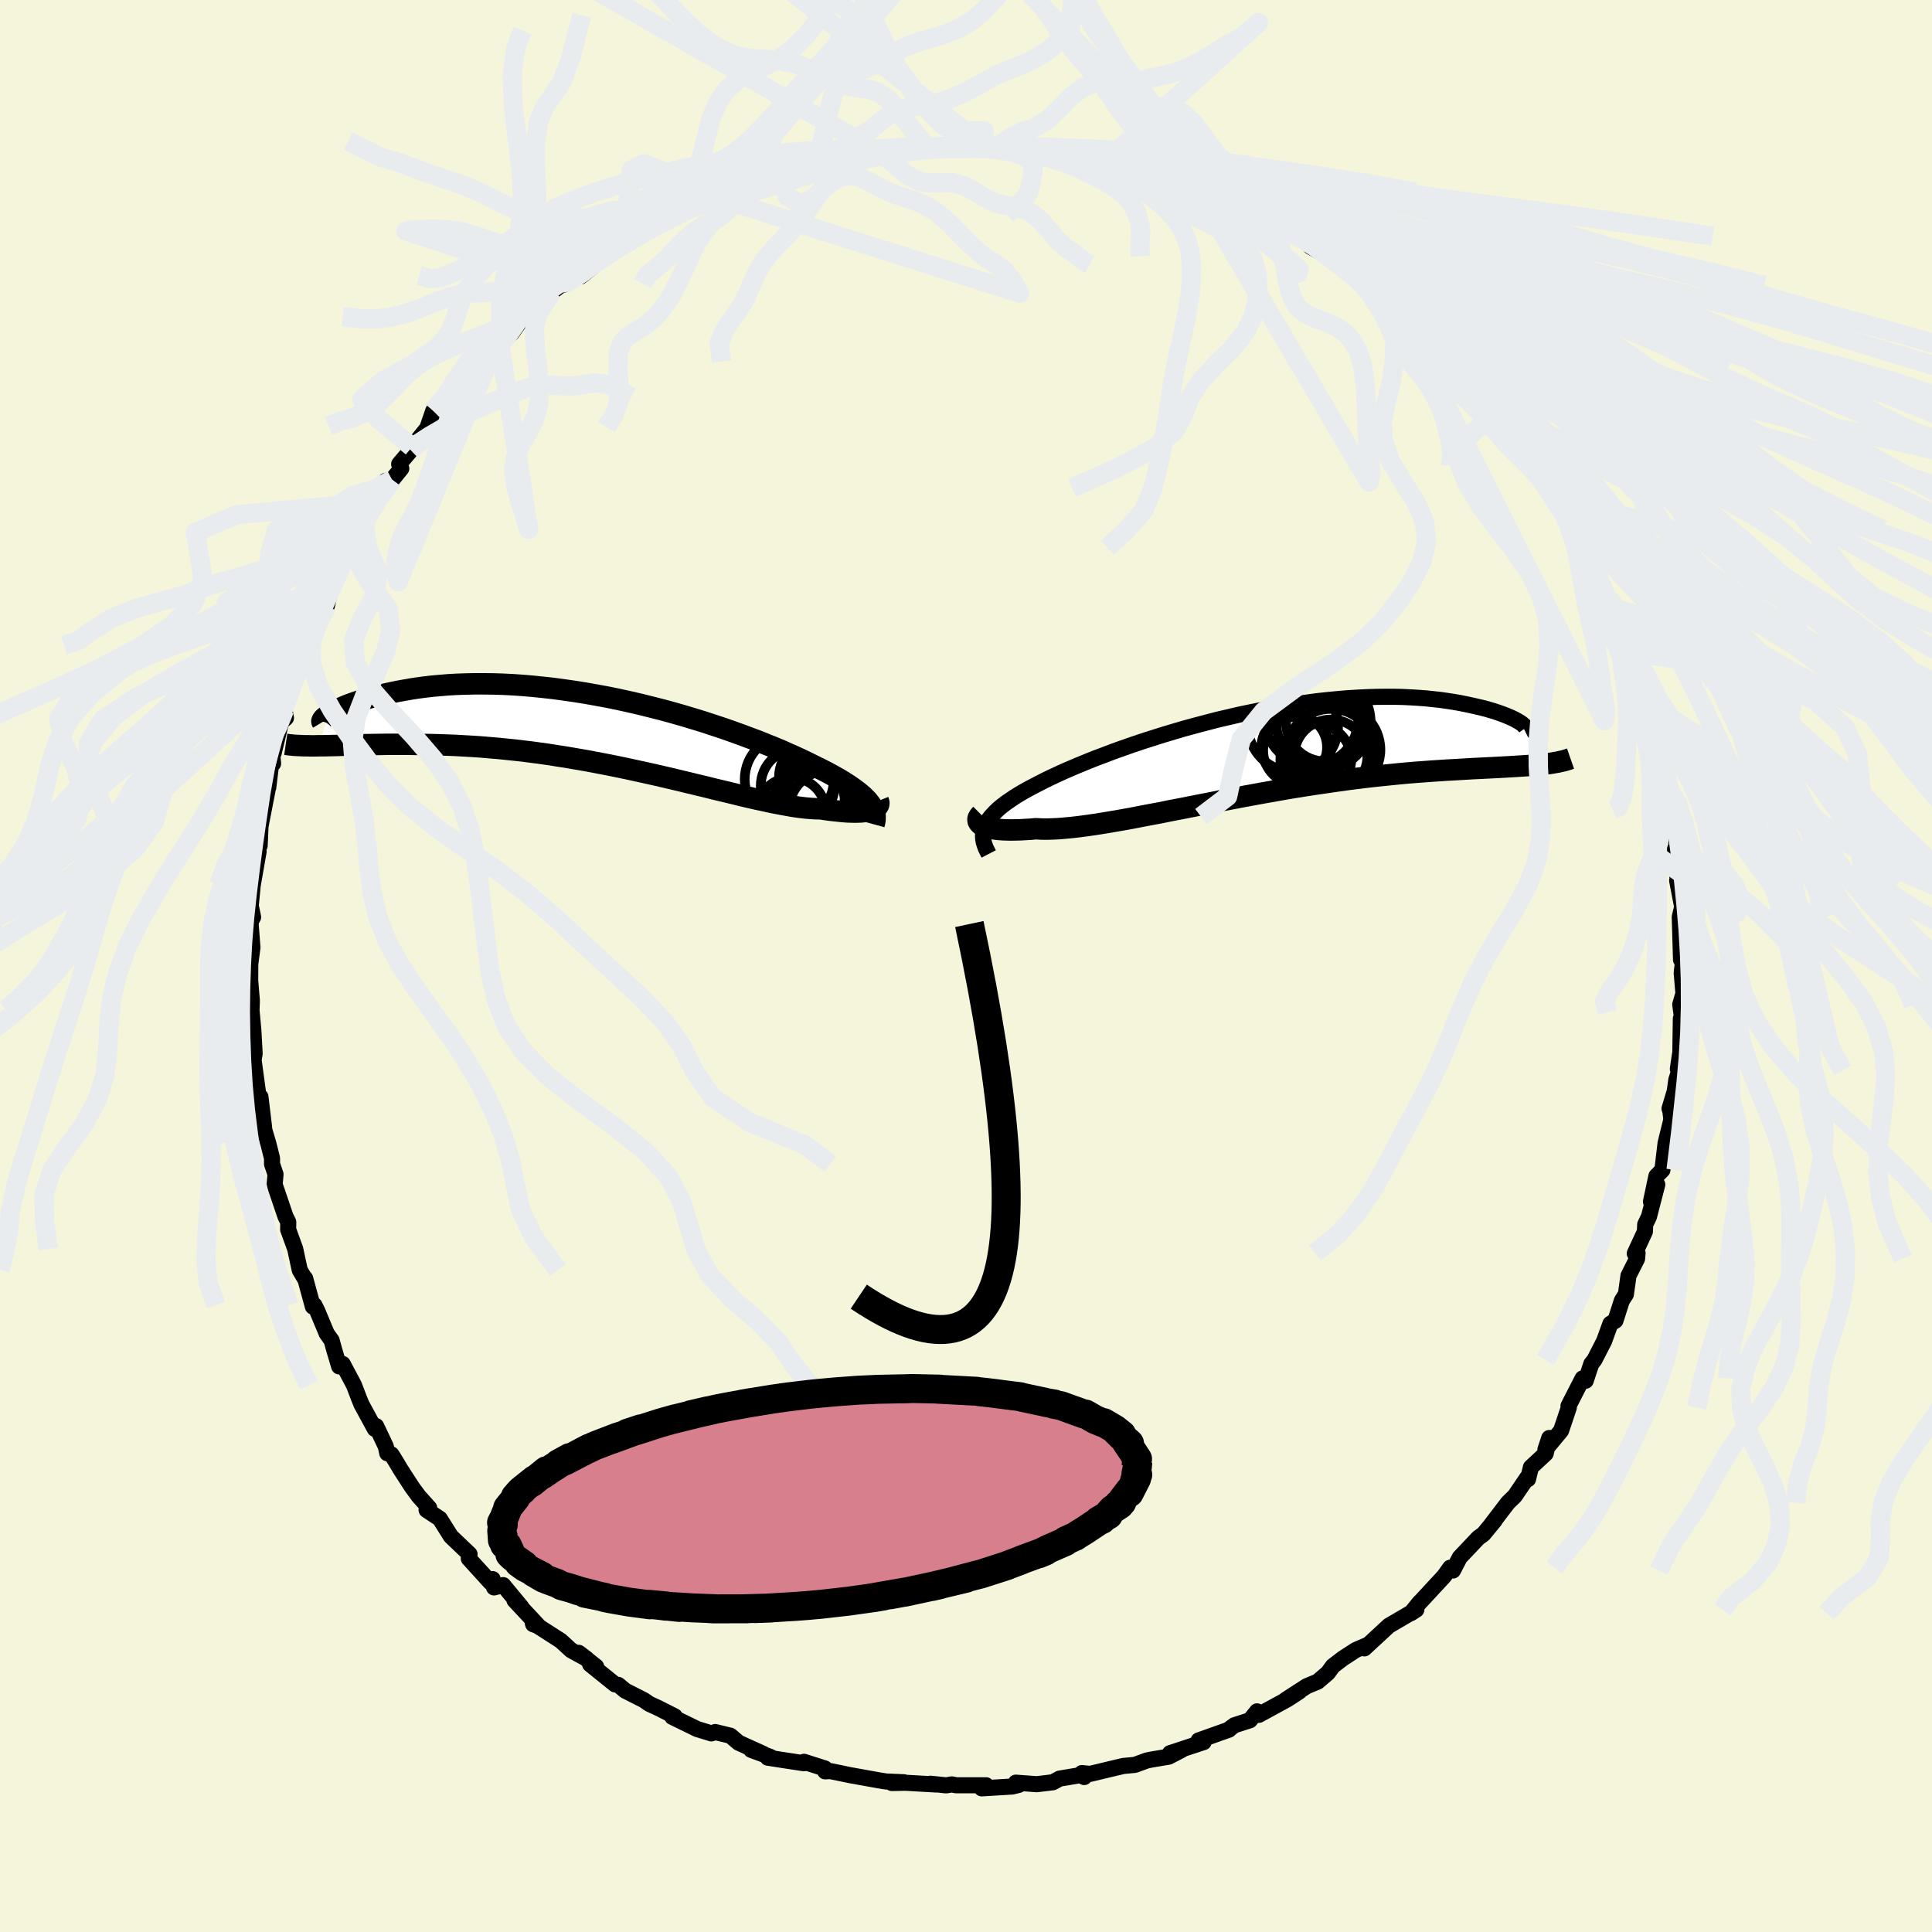<svg xmlns="http://www.w3.org/2000/svg" width="500" height="500" viewBox="-100 -100 200 200"><defs><clipPath id="c"><path d="m27.74 7.54-.19-.24-.23-.23-.25-.25-.28-.24-.31-.25-.34-.25-.37-.26-.39-.26-.43-.27-.45-.27-.48-.27-.51-.28-.54-.28-.56-.28-.59-.29-.54-.27-.58-.28-.63-.29-.68-.3-.71-.32-.76-.32-.8-.32-.84-.34-.88-.33-.91-.34-.94-.34-.97-.34-1-.33-1.03-.34-1.05-.32-1.06-.32-1.09-.31-1.1-.3-1.11-.28-1.12-.28-1.13-.26-1.13-.25-1.13-.23-1.14-.21-1.12-.2-1.13-.18-1.11-.16-1.1-.15-1.09-.12-1.08-.11-1.05-.09-1.04-.07-1.02-.05-1-.03-.97-.01h-.95l-.92.02-.89.03-.87.05-.84.07-.8.07-.78.09-.75.1-.72.11-.68.12-.66.12-.63.13-.6.13-.57.13-.54.13-.52.14-.49.14-.46.14-.44.14-.4.14-.39.14-.35.14-.33.14-.31.14-.28.13-.26.13-.23.13-.2.12-.19.11-.97 3.23h.44l.45-.01.48-.01.49-.01.51-.02.54-.01.55-.02.57-.01.59-.02.6-.01.63-.01.65-.01.66-.01h2.11l.75.01.77.01.78.01.81.02.84.03.85.03.87.05.89.05.91.06.93.08.95.08.96.1.98.1.99.12 1 .13 1.02.14 1.02.16 1.04.16 1.04.18 1.05.18 1.05.2 1.05.2 1.05.21 1.05.22 1.05.23 1.05.23 1.03.23 1.03.24 1.01.24 1 .24.99.24.97.23.95.24.93.22.91.22.89.22.85.2.84.19.8.17.77.17.74.14.71.13.67.12.64.09.6.07.57.05.53.03.5.01.52.08.5.07.47.05.46.05.43.04.4.03.39.01.36.01.33-.01.31-.01.29-.03.26-.03.23-.05.22-.05.18-.06"/></clipPath><clipPath id="b"><path d="m-28.77 7.65.14-.28.18-.28.22-.29.25-.28.28-.29.31-.29.35-.29.38-.29.42-.29.44-.3.48-.3.51-.3.54-.3.57-.3.6-.31.55-.28.6-.29.64-.3.7-.32.74-.32.78-.33.83-.34.87-.35.91-.34.94-.36.98-.35 1-.35 1.04-.35 1.06-.34 1.08-.34 1.1-.33 1.12-.33 1.14-.31 1.14-.3 1.15-.3 1.16-.27 1.16-.27 1.16-.24 1.15-.23 1.15-.22 1.14-.19 1.13-.18 1.11-.16 1.1-.15 1.09-.12 1.06-.1 1.04-.09 1.02-.06.99-.05.97-.03.93-.01h.91l.88.02.85.04.82.05.79.06.75.08.72.08.7.1.65.1.63.11.6.12.56.12.54.12.51.12.48.12.45.13.43.13.39.13.37.13.35.13.31.13.29.12.27.13.24.12.21.12.19.11.17.11.14.11 1.98 4.16-.39.04-.41.04-.42.03-.45.03-.46.03-.48.03-.5.03-.52.03-.54.03-.56.03-.58.03-.59.03-.62.03-.64.03-.66.04-.68.04-.7.04-.72.04-.75.05-.77.05-.8.06-.82.06-.84.07-.86.08-.89.09-.9.09-.93.1-.95.11-.97.12-.98.13-1.01.14-1.02.15-1.03.15-1.05.16-1.06.17-1.06.18-1.08.19-1.08.19-1.09.2-1.09.2-1.09.21-1.09.2-1.08.22-1.08.21-1.07.21-1.06.21-1.05.2-1.03.21-1.02.19-1 .19-.97.19-.95.17-.93.16-.9.15-.86.14-.84.12-.81.11-.76.09-.74.07-.69.06-.66.03-.61.02-.58-.01-.53-.03-.56.05-.54.03-.51.03-.49.01-.46.01-.43-.01-.4-.01-.38-.03-.34-.03-.32-.05-.29-.05-.26-.06-.23-.08-.2-.08-.18-.08"/></clipPath><filter id="a"><feTurbulence baseFrequency=".05" numOctaves="3" result="noise" type="noise"/><feDisplacementMap in="SourceGraphic" in2="noise" scale="2"/></filter></defs><rect width="100%" height="100%" x="-100" y="-100" fill="beige"/><path fill="beige" stroke="#000" stroke-linejoin="round" stroke-width="1.667" d="m74.16.1-.07.61.18 2.14-.33 1.13.18 1.38-.12.09-.05 3.47-.26 1.74.16.15-.32.98-.16 1.17-.54 1.8.09.27.1.87-.6 2.44-.33 2.78-.62.63-.56 2.64.65-1.77-.86 3.33-.39.81-.03.73-1.05 2.27.29-.03-.05.57-.89 1.76-.27 1.93-.41.63-.67 2.09-.52.32-.67 1.84.03-.07-1.01 1.97-.33.42-.58 1.74-.32-.24-1.46 2.85.03.18-.8 2.38-1.62 1.96.4-1.2-.37 1.61-1.53 1.42-.3 1.23-.08-.15-1.29 1.9-.71.69-1.8 2.36.43-.52-1.16 1.41-.53.38-1.93 2.04-.7 1.35-.29-.29-.63.88-2.75 2.97.25-.29-.94 1.15.57-.37-1.83 1.07-1.01.59-2.54 2.35.29-.34-1.18.51-1.34.87-1.03.79-.52.71-1.05.9-1.13.47-2.18 1.41 1.41-.86-1.24.81-2.95 1.61-.19-.36-.74.92-1.61.52-.53.4-.02.05-3.15 1.12.52.17-3.48 1.15 1.18-.32-1.32.68-1.79.3-.48.1-1.23.45-1.18.11-1.36.32-2.08.5-.87-.08.24.41.1-.28-2.64.44-.7.38-1.66.2-2.17-.16.31.23-.69.17-3.15.19.45-.32h-3.1l-.45-.09-.58.1-1.63-.17.58.08-3.18-.18-1.39.03 1.25-.08-1.85-.08-.81-.13-2.89-.52-2.08-.43-.53.03-.03-.3-2.16-.69v.15l-2.18-.33-1.58-.25.29-.07-1.99-.73 1.24.41-2.54-1.15-.86-.73-1.57-.38-.4.14-1.47-.45-2.58-1.26.25-.06-1.8-.91-.82-.37-.56-.39-1.95-.99-.7-.59-.34-.05-2.58-2.08.62.23-1.8-1.42.81.61-1.59-.87-1.08-.99-2.9-1.86.04.15.57.2-2.5-2.68.72.71-1.89-2.28-.95.24-.14-.86-.24.32-2.23-2.45.08-.45-1.93-1.84-1.15-1.83-1.37-.91.27-.21-1.07-1.19-.7-.95-1.17-1.81-.55-.92-.42-.67-.43-.12-.15-.7-1-2.11-.14.29-1.38-2.54-.28-.69-.5-1.31-1.16-2.18-.37.25-.51-1.71-.27-.98-.51-.72-.97-2.32-.3-.61-.16.15-.8-2.92-.06-.02-.5-.84-.47-2.19-.73-2.01.01-.77-.29-.59-1.12-3.3.09-1.06-.36-1.06v-.6l-.37-1.47-.55-1.88.1.16-.38-3.16-.31.21.14-.06-.54-3.97.11-.66-.13-2.38-.2-2.17-.08 1.78.1-2.05.02-.69-.17-2.03.01-1.76.22-1.68-.2-2.64.27-.51-.28-1.34-.12 1.81.48-5.05-.17 1.57.66-3.78-.24 1.25.18-1.9.17.03.09-2.01.81-4.17-.01.17.33-2.71.17.23-.11-1.21.17.12.76-3.17.51-.46-.15-.85.43-1.82 1.24-2.88.36-1.57.46-.64-.3.04.29-.31.86-1.61.22-.59.83-1.38.44-1.9.87-1.73 1.04-2.25.07-.36.76-1.82.74-.42.34-1.13 1.64-2.46-.72 1.32.9-2.18.67-.11.95-1.17-.22-.46 1.21-1.43.12-.33 1.58-1.95.62-1.8 1.06-.59.51-.94.57-.28 1.09-1.15 2.11-2.47.58-.16.58-.79.38-.57 1.23-1.07.69-.99.06-.05 1.19-1.01 1.5-.91.78-1.35 1.18-.93-.06.21 2.02-1.45-.22.59 1.16-.92.86-.93 1.8-1.2.66-.28.64-.19.54-.86 3.12-1.25.01-.17 1.09-.75 2.4-.76.39-.38 1.4-.74.52.06-.38.22.91-.65 2.32-.73.64-.47 2.46-.68-.57.09 1.86-.32 2.39-.77.77-.24 2.75-.67.52.15.69-.29.79-.12.49-.3.47.16 1.2-.17 1.96.01 2.05-.17-.1.03 1.68-.3.64-.13 2.4.2 2.42.07-1.22-.03 1.44.05 1.7-.15.49.03 1.29.26 2.42.17.26.13 1.28.02-.59.34 3.45.3.45.09.71.08 1.27.66 1.3.08.83.53.6.14 3.13.62.89.34-.8-.11 2.12 1.16.84-.19 1.05.86 1.06-.03.77.57 2.59 1.08-.03.01.23.29 1.99.75.4.31 1.96.92 1.66 1.48-.93-.39 1.77.99.95.74.72.59 1.88.99.61.71.17.6 1.85 1.35 1.37 1.02-.6-.46 1.88 1.43.04-.11 1.6 1.74.81.62 1.26 1.98 1.32.78-.15.1 1.41.85.37.78 1.31 1.71.72.95.08.28 1.35 1.64 1.7 2.2-.54-1.35.73 1.83 1.02.64 1.42 2.98-.19-.6 1.3 2.24.85 1.36.62.7-.69-.5 1.34 2.39.4 1.09.66 1.43-.21-1.06 1.86 4.62-.09-.84.72 1.24.96 2.8-.58-.37.57 1.83.73.2.61 3.23.12-.73.61 2.17.29.56-.04 1.11.28.81 1.03 3.57.52 1.42.18 1.63.31 1.71-.37-.64.6 2.05.06 1.04.51 2.29-.23 1.53-.04-1.52.26 3.01.35.84-.39-.57.52 2.72-.25 1.04.13 4.43.36-.97L74.16.1l-.07.61" filter="url(#a)"/><path fill="#fff" d="m-28.77 7.65.14-.28.18-.28.22-.29.25-.28.28-.29.31-.29.35-.29.38-.29.42-.29.44-.3.48-.3.51-.3.54-.3.57-.3.6-.31.55-.28.6-.29.64-.3.7-.32.74-.32.78-.33.83-.34.87-.35.91-.34.94-.36.98-.35 1-.35 1.04-.35 1.06-.34 1.08-.34 1.1-.33 1.12-.33 1.14-.31 1.14-.3 1.15-.3 1.16-.27 1.16-.27 1.16-.24 1.15-.23 1.15-.22 1.14-.19 1.13-.18 1.11-.16 1.1-.15 1.09-.12 1.06-.1 1.04-.09 1.02-.06.99-.05.97-.03.93-.01h.91l.88.02.85.04.82.05.79.06.75.08.72.08.7.1.65.1.63.11.6.12.56.12.54.12.51.12.48.12.45.13.43.13.39.13.37.13.35.13.31.13.29.12.27.13.24.12.21.12.19.11.17.11.14.11 1.98 4.16-.39.04-.41.04-.42.03-.45.03-.46.03-.48.03-.5.03-.52.03-.54.03-.56.03-.58.03-.59.03-.62.03-.64.03-.66.04-.68.04-.7.04-.72.04-.75.05-.77.05-.8.06-.82.06-.84.07-.86.08-.89.09-.9.09-.93.1-.95.11-.97.12-.98.13-1.01.14-1.02.15-1.03.15-1.05.16-1.06.17-1.06.18-1.08.19-1.08.19-1.09.2-1.09.2-1.09.21-1.09.2-1.08.22-1.08.21-1.07.21-1.06.21-1.05.2-1.03.21-1.02.19-1 .19-.97.19-.95.17-.93.16-.9.15-.86.14-.84.12-.81.11-.76.09-.74.07-.69.06-.66.03-.61.02-.58-.01-.53-.03-.56.05-.54.03-.51.03-.49.01-.46.01-.43-.01-.4-.01-.38-.03-.34-.03-.32-.05-.29-.05-.26-.06-.23-.08-.2-.08-.18-.08" filter="url(#a)" transform="translate(30.78 -22.23)"/><path fill="#fff" d="m27.74 7.54-.19-.24-.23-.23-.25-.25-.28-.24-.31-.25-.34-.25-.37-.26-.39-.26-.43-.27-.45-.27-.48-.27-.51-.28-.54-.28-.56-.28-.59-.29-.54-.27-.58-.28-.63-.29-.68-.3-.71-.32-.76-.32-.8-.32-.84-.34-.88-.33-.91-.34-.94-.34-.97-.34-1-.33-1.03-.34-1.05-.32-1.06-.32-1.09-.31-1.1-.3-1.11-.28-1.12-.28-1.13-.26-1.13-.25-1.13-.23-1.14-.21-1.12-.2-1.13-.18-1.11-.16-1.1-.15-1.09-.12-1.08-.11-1.05-.09-1.04-.07-1.02-.05-1-.03-.97-.01h-.95l-.92.02-.89.03-.87.05-.84.07-.8.07-.78.09-.75.1-.72.11-.68.12-.66.12-.63.13-.6.13-.57.13-.54.13-.52.14-.49.14-.46.14-.44.14-.4.14-.39.14-.35.14-.33.14-.31.14-.28.13-.26.13-.23.13-.2.12-.19.11-.97 3.23h.44l.45-.01.48-.01.49-.01.51-.02.54-.01.55-.02.57-.01.59-.02.6-.01.63-.01.65-.01.66-.01h2.11l.75.01.77.01.78.01.81.02.84.03.85.03.87.05.89.05.91.06.93.08.95.08.96.1.98.1.99.12 1 .13 1.02.14 1.02.16 1.04.16 1.04.18 1.05.18 1.05.2 1.05.2 1.05.21 1.05.22 1.05.23 1.05.23 1.03.23 1.03.24 1.01.24 1 .24.99.24.97.23.95.24.93.22.91.22.89.22.85.2.84.19.8.17.77.17.74.14.71.13.67.12.64.09.6.07.57.05.53.03.5.01.52.08.5.07.47.05.46.05.43.04.4.03.39.01.36.01.33-.01.31-.01.29-.03.26-.03.23-.05.22-.05.18-.06" filter="url(#a)" transform="translate(-37.74 -24.44)"/><g fill="none" stroke="#000" transform="translate(30.78 -22.23)"><path stroke-linejoin="round" stroke-width="1.667" d="m-28.43 10.63-.17-.33-.15-.31-.11-.31-.09-.3-.05-.29-.02-.3.01-.28.05-.29.07-.28.12-.29.14-.28.18-.28.22-.29.25-.28.28-.29.31-.29.35-.29.38-.29.42-.29.44-.3.48-.3.51-.3.54-.3.57-.3.6-.31.55-.28.6-.29.64-.3.7-.32.74-.32.78-.33.83-.34.87-.35.91-.34.94-.36.98-.35 1-.35 1.04-.35 1.06-.34 1.08-.34 1.1-.33 1.12-.33 1.14-.31 1.14-.3 1.15-.3 1.16-.27 1.16-.27 1.16-.24 1.15-.23 1.15-.22 1.14-.19 1.13-.18 1.11-.16 1.1-.15 1.09-.12 1.06-.1 1.04-.09 1.02-.06.99-.05.97-.03.93-.01h.91l.88.02.85.04.82.05.79.06.75.08.72.08.7.1.65.1.63.11.6.12.56.12.54.12.51.12.48.12.45.13.43.13.39.13.37.13.35.13.31.13.29.12.27.13.24.12.21.12.19.11.17.11.14.11.11.1.1.09.07.08.06.08.03.07.01.06-.01.06-.03.04-.05.04-.06.03" filter="url(#a)"/><path stroke-linejoin="round" stroke-width="2.222" d="m-29.24 6.53-.12.12-.08.13-.07.12-.03.12v.12l.02.11.06.11.08.11.11.1.14.1.18.08.2.08.23.08.26.06.29.05.32.05.34.03.38.03.4.01.43.01.46-.01.49-.01.51-.03.54-.03.56-.05.53.03.58.01.61-.02.66-.03.69-.06.74-.07.76-.09.81-.11.84-.12.86-.14.9-.15.93-.16.95-.17.97-.19 1-.19 1.02-.19 1.03-.21 1.05-.2 1.06-.21 1.07-.21 1.08-.21 1.08-.22 1.09-.2 1.09-.21 1.09-.2 1.09-.2 1.08-.19 1.08-.19 1.06-.18 1.06-.17 1.05-.16 1.03-.15 1.02-.15 1.01-.14.98-.13.97-.12.95-.11.93-.1.9-.09.89-.09.86-.08.84-.07.82-.06.8-.06.77-.05.75-.05.72-.04.7-.04.68-.04.66-.04.64-.03.62-.03.59-.03.58-.03.56-.03.54-.03.52-.03.5-.03.48-.03.46-.03.45-.03.42-.03.41-.04.39-.04.37-.04.35-.04.34-.05.32-.06.31-.05.29-.07.28-.06.26-.07.24-.08.23-.08" filter="url(#a)"/><circle cx="5.431" cy=".858" r="3.668" clip-path="url(#b)" filter="url(#a)"/><circle cx="3.486" cy="-.072" r="3.504" clip-path="url(#b)" filter="url(#a)"/><circle cx="6.396" cy="-3.002" r="4.052" clip-path="url(#b)" filter="url(#a)"/><circle cx="3.191" cy="-.412" r="3.402" clip-path="url(#b)" filter="url(#a)"/><circle cx="5.001" cy="-3.347" r="4.826" clip-path="url(#b)" filter="url(#a)"/><circle cx="7.501" cy="-.167" r="4.616" clip-path="url(#b)" filter="url(#a)"/><circle cx="6.996" cy=".218" r="4.608" clip-path="url(#b)" filter="url(#a)"/><circle cx="6.986" cy=".498" r="3.784" clip-path="url(#b)" filter="url(#a)"/><circle cx="3.086" cy="-2.562" r="4.646" clip-path="url(#b)" filter="url(#a)"/><circle cx="6.216" cy="-3.042" r="4.888" clip-path="url(#b)" filter="url(#a)"/></g><g fill="none" stroke="#000" transform="translate(-37.74 -24.44)"><path stroke-linejoin="round" stroke-width="2.222" d="m28.22 9.78.06-.22.04-.23.01-.22v-.22l-.03-.22-.06-.22-.09-.23-.11-.22-.13-.23-.17-.23-.19-.24-.23-.23-.25-.25-.28-.24-.31-.25-.34-.25-.37-.26-.39-.26-.43-.27-.45-.27-.48-.27-.51-.28-.54-.28-.56-.28-.59-.29-.54-.27-.58-.28-.63-.29-.68-.3-.71-.32-.76-.32-.8-.32-.84-.34-.88-.33-.91-.34-.94-.34-.97-.34-1-.33-1.03-.34-1.05-.32-1.06-.32-1.09-.31-1.1-.3-1.11-.28-1.12-.28-1.13-.26-1.13-.25-1.13-.23-1.14-.21-1.12-.2-1.13-.18-1.11-.16-1.1-.15-1.09-.12-1.08-.11-1.05-.09-1.04-.07-1.02-.05-1-.03-.97-.01h-.95l-.92.02-.89.03-.87.05-.84.07-.8.07-.78.09-.75.1-.72.11-.68.12-.66.12-.63.13-.6.13-.57.13-.54.13-.52.14-.49.14-.46.14-.44.14-.4.14-.39.14-.35.14-.33.14-.31.14-.28.13-.26.13-.23.13-.2.12-.19.11-.16.11-.13.11-.12.1-.09.08-.07.09-.05.07-.03.07-.02.06.01.05.03.05" filter="url(#a)"/><path stroke-linejoin="round" stroke-width="2.222" d="m28.66 7.35.04.1.02.11-.01.1-.02.1-.05.1-.07.09-.09.09-.11.08-.14.08-.17.07-.18.06-.22.05-.23.05-.26.03-.29.03-.31.01-.33.01-.36-.01-.39-.01-.4-.03-.43-.04-.46-.05-.47-.05-.5-.07-.52-.08-.5-.01-.53-.03-.57-.05-.6-.07-.64-.09-.67-.12-.71-.13-.74-.14-.77-.17-.8-.17-.84-.19-.85-.2-.89-.22-.91-.22-.93-.22-.95-.24-.97-.23-.99-.24-1-.24-1.01-.24-1.03-.24-1.03-.23-1.05-.23-1.05-.23-1.05-.22-1.05-.21-1.05-.2-1.05-.2-1.05-.18-1.04-.18-1.04-.16-1.02-.16-1.02-.14-1-.13-.99-.12-.98-.1-.96-.1-.95-.08-.93-.08-.91-.06-.89-.05-.87-.05-.85-.03-.84-.03-.81-.02-.78-.01-.77-.01-.75-.01h-2.11l-.66.01-.65.01-.63.01-.6.01-.59.02-.57.01-.55.02-.54.01-.51.02-.49.01-.48.01-.45.01h-.44l-.42.01h-.41l-.38-.01h-.37l-.35-.02-.33-.01-.32-.02-.3-.03-.29-.03-.27-.04" filter="url(#a)"/><circle cx="20.315" cy="5.786" r="3.822" clip-path="url(#c)" filter="url(#a)"/><circle cx="19.65" cy="8.506" r="3.566" clip-path="url(#c)" filter="url(#a)"/><circle cx="19.445" cy="5.116" r="4.612" clip-path="url(#c)" filter="url(#a)"/><circle cx="22.125" cy="8.316" r="4.44" clip-path="url(#c)" filter="url(#a)"/><circle cx="23.145" cy="5.671" r="3.748" clip-path="url(#c)" filter="url(#a)"/><circle cx="22.58" cy="4.936" r="4.204" clip-path="url(#c)" filter="url(#a)"/><circle cx="21.525" cy="7.371" r="3.66" clip-path="url(#c)" filter="url(#a)"/><circle cx="23.59" cy="8.336" r="4.17" clip-path="url(#c)" filter="url(#a)"/><circle cx="21.93" cy="5.876" r="3.602" clip-path="url(#c)" filter="url(#a)"/><circle cx="23.26" cy="6.776" r="4.8" clip-path="url(#c)" filter="url(#a)"/></g><g fill="none" stroke="#E9ECEF" stroke-linejoin="round" stroke-width="2"><path d="m-3.99-84.7-2.12-2.61-1.74-2.25-1.26-.9-.98-.31-.88-.11-.93-.13-1.1-.36-1.34-.62-1.53-.73-1.63-.63-1.66-.36-1.64-.14-1.63-.11-1.68-.38-1.79-.85-1.87-1.38-1.87-1.76-1.79-1.91-1.66-1.76-1.55-1.4-1.58-.88-1.74-.29-1.94.26-1.52 1.54 32.22 18.4-.43.41-.57.13-.71.12-.86.32-1 .66-1.09 1.07-1.12 1.4-1.09 1.53-1.06 1.45-1.03 1.24-.99 1.04-.94.96-.81 1-.67 1.11-.53 1.16-.46 1.09-.47.97-.58.89-.68.95-.73 1.1-.54 1.28.27 1.92" filter="url(#a)"/><path d="m12.81-72.63-.64-.35-.88-.72-.95-.65-.87-.78-.83-.99-.86-1-.93-.79-.99-.46-1-.23-.99-.17-.98-.29-.98-.5-1.04-.63-1.1-.58-1.14-.32-1.15-.02-1.14.07-1.19-.18-1.35-.74-1.55-1.33-1.45-1.08m82.36 69.95-.15-1.13-.14-1.04-.11-1.02-.14-1.2-.23-1.41-.31-1.57-.35-1.6-.36-1.51-.34-1.37-.32-1.24-.33-1.14-.34-1.11-.38-1.13-.39-1.14-.37-1.13-.3-1.06-.23-1.12-.47-1.81m-79.54-46.67.44-2 .64-.35.71-.4.83-.73 1.02-.77 1.16-.54 1.24-.3 1.27-.19 1.28-.25 1.29-.39 1.3-.54 1.27-.65 1.2-.66 1.13-.62 1.12-.5 1.17-.44 1.29-.55 1.47-.87 1.56-1.23 1.06-.96.57-8.1-2.38.36-1.69.37-1.43.88-1.29 1.28-1.25 1.45-1.26 1.4-1.33 1.16-1.38.86-1.4.59-1.38.42-1.35.37-1.32.48-1.27.63-1.19.73-1.07.67-.97.41-.89.12-.85.1-.83.77-.81 2.31-.84 3.82-.88 2.62m-4.25 1.09-.29.23-1.02.58-1.14.74-1 .81-.79.8-.65.7-.64.55-.74.42-.87.44-.96.6-.97.83-.98 1.01-1 1.05-1.07.94-.96.79-.47.85" filter="url(#a)"/><path d="m-19.36-82.06.84 2.39 1.48.9 1.38-.83 1.27-1.18 1.18-.79 1.08-.26.98.15.92.39.9.49.94.49 1 .42 1.06.36 1.11.35 1.13.49 1.14.73 1.15 1 1.13 1.15 1.1 1.11 1.01.91.89.66.83.51.8.61.79.96.8 1.4-31.24-9.88 1.11-.99 1.16-1.47 1.15-1.23 1.13-1.09 1.09-1.41 1.08-1.88 1.13-2.02 1.21-1.63 1.27-.96 1.25-.39 1.14-.25.97-.61.82-1.32.76-2.08.85-2.61 1.06-2.65 1.3-2.07 1.41-1.05 1.33-.19 1.46-.56-22.3 26.24-.31 1.4-.64 1.33-.87 1.05-.85 1.27-.74 1.55-.71 1.61-.71 1.47-.74 1.25-.76 1.03-.79.85-.85.68-.88.55-.83.51-.65.69-.35 1.11-.04 1.59.1 1.87-.06 1.72-.5 1.26-.75 1.18m-19.37-15.7 1.19.33 1.07-.11 1-.38.99-.48 1.02-.49 1.07-.5 1.1-.55 1.12-.57 1.13-.55 1.14-.45 1.14-.36 1.11-.3 1.08-.32 1.06-.38 1.07-.42 1.1-.42 1.16-.38 1.2-.31 1.29-.21 1.4-.08 1.51.06 1.53.07 1.56-.05 1.95-.36" filter="url(#a)"/><path d="m-11.39-99.56-.5 1.49-.65 1.39-.85 1.36-1.1 1.3-1.26 1.36-1.34 1.46-1.32 1.47-1.25 1.38-1.18 1.27-1.13 1.16-1.1 1.01-1.05.81-.99.6-.87.51-.72.62-.62.89-.64 1.16-.8 1.21-.98 1-.95.71-.43.39m-32.85-8.38 3.27 1.62 1.99.59 2 .75 2.09.74 2.14.71 2.19.89 2.19 1.1 2 1 1.62.54 1.21-.05 1.05-.31 1.25-.02 1.65.64 1.87 1.07 1.6.8 1 .06.61-.5" filter="url(#a)"/><path d="m-13.18-101.21-.74 1.29-1.12 1.66-1.4 1.81-1.53 1.52-1.54 1.1-1.48.78-1.4.64-1.29.73-1.13.99-.92 1.35-.69 1.69-.48 1.88-.41 1.82-.55 1.44-.86.8-1.28-.01-1.65-.67-1.72-.67-1.28.66-.34 3.36.21 4.14m-1.3.47-1.44.98-1.09.7-.96.44-.95.28-.97.25-1.02.31-1.06.38-1.12.43-1.18.39-1.23.29-1.28.17-1.31.07-1.31.06-1.28.14-1.26.3-1.28.48-1.38.57-1.54.56-1.64.43-1.63.21-1.62-.01-1.9-.24" filter="url(#a)"/><path d="m-36.08-74.43-1.59.66-1.67-.36-1.56-.65-1.24-.3-.99.18-.96.41-1.18.26-1.56-.14-1.9-.54-1.98-.68-1.77-.49-1.49-.17-1.39-.01-1.47.01-1.15.16 16.34 5.36-1.63.05-.94 1.14-.88 1.06-.88.82-.85.66-.86.57-.92.5-1.02.46-1.13.44-1.24.48-1.3.52-1.31.59-1.25.66-1.14.77-1.03.9-.98 1.01-1 1.05-1.07.97-1.15.79-1.22.53-1.26.33-1.3.52" filter="url(#a)"/><path d="m-42.82-69.8-.84 1.24-.75 1.26-.28 1.56.12 1.87.25 1.94.17 1.79-.03 1.54-.25 1.31-.45 1.17-.61 1.11-.63 1.14-.5 1.19-.2 1.34.2 1.61.57 2.04.78 2.49-3-19.22.47-1.61.22-1.49.22-1.49.41-1.43.61-1.33.66-1.29.59-1.34.44-1.5.21-1.83v-2.25l-.11-2.6-.01-2.6.3-2.2.67-1.61.87-1.2.87-1.35.89-2.27 1.18-4.62m-8.87 34.58-.6.8-.81 1.12-.88 1.28-.83 1.22-.75 1.14-.66 1.11-.58 1.2-.5 1.31-.43 1.34-.42 1.31-.4 1.2-.39 1.08-.38.99-.37.92-.4.86-.45.82-.48.84-.44.95-.34 1.11-.23 1.21-.09 1.21.31 1.06 9.54-23.29.48-.79.42-1.03.16-1.5-.01-1.76.12-1.69.37-1.51.52-1.45.52-1.56.39-1.72.25-1.87.08-2.06-.14-2.46-.37-3.03-.42-3.46-.12-3.4.4-2.8.68-1.68M72.56-18.58l-1.07 1.34-.03.89.24 1.04.15 1.18-.14 1.22-.39 1.16-.48 1.09-.4 1.03-.25 1.04-.1 1.1-.07 1.21-.14 1.32-.27 1.39-.39 1.36-.47 1.26L68.23.2l-.66 1.11-.82 1.14-.64 1.18.27 1.17" filter="url(#a)"/><path d="m-34.67-58.9-2.18-1.25-1.56-.23-1.23.2-1.15.14-1.19-.04-1.19-.09-1.1.05-1.02.23-1.02.38-1.09.45-1.19.5-1.23.52-1.19.55-1.1.59-1.05.64-1.13.69-1.26.73-1.24.81-.68.64m-2.61 3.17-.86.92-1.17.21-1.3.34-1.06.7-.79.98-.7 1.12-.8 1.17-.97 1.2-1.08 1.23-1.11 1.25-1.03 1.22-.94 1.14-.92.94-1.05.62-1.25.14-1.46-.58 14.67-9.28-.54.87-.98.68-1.42.56-1.67.6-1.68.79-1.66.93-1.72.9-1.84.74-1.86.57-1.7.46-1.43.47-1.31.49-1.54.53-2.07.57-2.57.72-2.55 1.03-1.99 1.25-1.48 1.07-1.47.46m25.02-.19-.21.17-1.07.61-1.39 1.03-1.35 1.26-1.32 1.28-1.39 1.14-1.45 1.02-1.37.94-1.17.92-.97.97-.86 1.07-.88 1.2-.96 1.37-1.08 1.52-1.15 1.57-1.13 1.5-.93 1.3-.58 1.13-.43 1.04-.89.88-1.25-.31 21.31-19.44-.9 2.28-.57 1.62-.55 1.27-.61 1.13-.6 1.05-.53.99-.43.96-.35 1.02-.31 1.18-.32 1.37-.35 1.54-.38 1.59-.38 1.46-.36 1.19-.41.94-.61.99-.82 2.2M70.3-27.68l.35.66 1.1.84 1.93.99 1.91 1.24 1.25 1.43.61 1.47.34 1.37.39 1.22.47 1.17.44 1.21.42 1.25.61 1.18 1.01.99 1.31.87 1.14 1.09.69 1.29-16.04-23.14.52.92.26 1.29.18 1.19.24 1.08.3 1.08.34 1.2.3 1.37.24 1.54.18 1.63.11 1.56.04 1.4-.01 1.21V-16l.05 1.14.06 1.36.07 1.79 8.64 6.23.33-1.43-.43-1.27-.75-1.01-.72-.93-.55-.95-.38-1.01-.27-1.1-.25-1.17-.3-1.19-.39-1.2-.47-1.21-.53-1.26-.55-1.34-.55-1.45-.55-1.5-.55-1.48-.56-1.37-.57-1.23-.55-1.1-.55-1.06-.59-1.08-.71-1.11-.86-1.13-.79-1.32.58.37-.41.37-.05 1.01.13 1.21.17 1.24.16 1.18.14 1.13.08 1.15.03 1.24-.04 1.41-.07 1.6-.09 1.74-.11 1.71-.23 1.51-.48 1.11-.52.23M49.67-65.51l1.08 1.55.8 1.03.69.85.68.86.72.93.74.99.74 1.02.74 1.03.73 1.02.71 1.01.68 1.01.66 1.04.67 1.08.68 1.14.68 1.17.67 1.17.63 1.13.55 1.03.44.95.4.93.46 1.1.52 1.27" filter="url(#a)"/><path d="m63.29-45.18-.8-.82-.85-1.12-.77-1.21-.76-1.18-.8-1.08-.85-.97-.86-.85-.84-.82-.82-.83-.8-.88-.78-.92-.77-.94-.79-.9-.82-.83-.83-.73-.85-.65-.88-.64-.92-.76-.97-.97-.91-.85" filter="url(#a)"/><path d="m60.52-49.48-.31-.43-.73-1.16-.76-1.12-.7-.97-.69-.9-.73-.92-.75-.95-.77-.97-.77-.98-.76-.95-.77-.91-.78-.86-.79-.85-.84-.86-.89-.91-.93-.96-.96-.97-.93-.91-.87-.77-.69-.56-.12-.08 21.11 42.08.12-1.01-.16-1.08-.18-1.15-.16-1.2-.17-1.2-.19-1.18-.22-1.18-.25-1.2-.28-1.23-.28-1.28-.26-1.3-.24-1.32-.22-1.29-.23-1.24-.27-1.16-.31-1.08-.37-1.02-.45-1.01-.55-1.05-.64-1.1-.66-1.22-.83-1.97m1.85-5.87-.25.3-.95-.76-1.14-.84-1.14-.75-1.07-.71-1.05-.68-1.05-.62-1.02-.58-.96-.6-.93-.72-.95-.85-1.07-.86-1.26-.68-1.3-.37-.74-.05-25.98-22.42 2.27.7 1.05.99.73 1.02.75 1.04.82 1.02.9.96.93.89.96.83.95.79.93.76.93.71.94.69.98.69.99.7.97.73.93.73.91.67.93.62.94.71.9.99.83 1.25.77.99m8.52 18.7.16-.98-.1-1.35-.29-1.36-.36-1.25-.41-1.15-.51-1.08-.62-1.04-.73-1.03-.8-1.01-.79-1-.71-1.01-.6-1.04-.53-1.08-.52-1.09-.6-1.09-.69-1.03-.75-.96-.86-.9-1.3-.95" filter="url(#a)"/><path d="m38.38-72.73 1.71-.74 1.21.49 1.44.03 1.86-.67 2.14-1.11 2.19-1.21 2.02-.99 1.74-.51 1.4.15 1.06.84.83 1.38.83 1.49 1.12 1.08 1.52.35 1.77-.25 1.92-.52 2.54-1.26-35.3-3.65.14.25.57.55.75.91.64 1.43.45 1.86.35 1.93.44 1.62.64 1.13.86.68 1 .44 1.05.37 1.01.45.91.62.76.8.59 1.01.41 1.21.26 1.39.14 1.56.08 1.7.08 1.83.1 1.89.17 1.76.15 1.42-.2.93-35.3-59.87.97.59 1.31 2.26 1.25 2.62 1.06 2.63.97 2.37.99 1.95 1.04 1.55 1.07 1.3 1.05 1.21 1.01 1.28.99 1.37.98 1.42.99 1.4.99 1.33.95 1.27.85 1.27.76 1.24.77 1.11.86.84.92.66.81.81" filter="url(#a)"/><path d="m22.75-81.17-1.07-1.66-1.28-1.63-1.18-1.11-1.11-.73-1.04-.85-.96-1.18-.95-1.4-.97-1.41-1.01-1.27-1.05-1.19-1.08-1.28-1.1-1.48-1.13-1.66-1.16-1.67-1.19-1.48-1.2-1.2-1.18-1.06-1.2-1.17-1.31-1.46-1.53-1.81-1.78-2.19-1.86-2.41-1.89-.84 39.83 41.6.13-.41-.8-.78-1.04-.78-1.02-.71-.93-.66-.88-.64-.88-.64-.9-.63-.95-.61-.98-.54-.97-.5-.96-.48-.93-.49-.92-.51-.96-.51-1.04-.47-1.14-.41-1.15-.39-1.1-.46-1.05-.56-1.15-.65 15.56-14.12-1.7 1.46-1.44.77-1.4.87-1.53.94-1.59.77-1.53.5-1.43.32-1.35.27-1.29.21-1.27.11h-1.23l-1.21.07-1.21.41-1.22.94-1.26 1.3-1.28 1.21-1.29.75-1.25.38-1.19.62-1.35.95-.79-.29-.78-.46-1.16-.56-1.34-.55-1.34-.6-1.35-.86-1.38-1.4-1.46-2.11-1.51-2.75-1.51-3.13-1.44-3.08-1.34-2.61-1.25-1.84-1.24-1-1.32-.33-1.51.06-1.75.08-2-.27-2.15-.93-2.11-1.51-1.84-1.17-2.23-.01L1.83-84.86l.04-1.61-1.21.03-1.46.09-1.41-.55-1.37-1.32-1.38-1.82-1.41-1.99-1.41-1.9-1.35-1.73-1.26-1.53-1.16-1.25-1.12-.88-1.15-.49-1.29-.27-1.53-.34-1.8-.69-2-1.06-2.04-1.15-1.9-.91-1.73-.64-1.81-.89-2-2.04M73.67-12.13l1.77 1.23 3.07 2.46 3.47 2.83 2.82 2.83 1.55 2.7.46 2.61.03 2.54.18 2.49.51 2.48.66 2.47.51 2.48.14 2.5-.23 2.52-.45 2.52-.56 2.52-.61 2.49-.73 2.46-.94 2.41-1.17 2.38-1.29 2.32-1.23 2.26-.94 2.21-.48 2.16.07 2.1.55 2.05.89 2 1.01 1.98.89 1.97.56 1.97.12 2-.36 2.01-.92 1.97-1.61 1.88-2.19 1.69-.9 1.27" filter="url(#a)"/><path d="m73.67-12.13 2.04 1.22.99 2.46 1.05 2.82.94 2.82.55 2.7.24 2.6.24 2.53.47 2.49.75 2.46.97 2.47 1.04 2.47.96 2.49.76 2.52.49 2.52.22 2.51.03 2.49-.04 2.46-.01 2.42.05 2.37.02 2.32-.17 2.27-.56 2.21-1.03 2.16-1.4 2.1-1.54 2.04-1.44 1.98-1.21 1.95-1.05 1.93-1.1 1.96-1.34 2.02-1.52 2.2-1.36 2.75M-4.09-84.67l2.62-.2h2.69l2.49.07 2.46.15 2.41.22 2.34.3 2.26.4 2.24.48 2.3.56 2.4.64 2.52.71 2.65.76 2.77.81 2.91.86 3.01.92 3.09 1 3.12 1.09 3.12 1.18 3.11 1.29 3.1 1.37 3.08 1.46 3.09 1.51 3.09 1.57 3.15 1.59 3.31 1.63 3.49 1.63 3.51 1.64 3.07 1.75 2.26 2.18" filter="url(#a)"/><path d="m-3.99-84.7 1.95-.15 2.26-.02 2.35.04 2.38.12 2.43.2 2.56.29 2.8.38 3.07.44 3.3.52 3.41.58 3.39.64 3.29.71 3.21.79 3.22.87 3.4.94 3.71 1.03 4.1 1.11 4.44 1.18 4.65 1.25 4.69 1.31 4.53 1.36 4.25 1.43 3.97 1.48 3.78 1.57 3.81 1.64 4.08 1.74 4.48 1.82 4.83 1.9 4.97 1.96 4.81 2.03 4.51 2.08 4.31 2.11 4.36 2.12 4.61 2.1 4.84 2.05 5.25 2.06 6.22 2.25" filter="url(#a)"/><path d="m-6.04-84.53 2.16-.18 2.54-.11 2.51-.01 2.38.06 2.3.14 2.27.22 2.26.3 2.24.39 2.22.48 2.21.56 2.2.63 2.2.7 2.22.76 2.24.81 2.25.86 2.26.93 2.25 1 2.22 1.08 2.16 1.19 2.12 1.28 2.09 1.37 2.09 1.45 2.09 1.52 2.09 1.57 2.04 1.59 1.97 1.63 1.88 1.63 1.87 1.65 2.01 1.75 2.46 2.18" filter="url(#a)"/><path d="m-8-84.54 3.13-.16 2.52-.11 2.34-.03 2.26.03 2.22.11 2.23.19 2.31.28 2.44.35 2.62.43 2.84.5 3.06.55 3.25.62 3.39.68 3.45.75 3.46.83 3.38.91 3.24 1 3.09 1.08 2.93 1.16L49-74.14l2.85 1.28 2.94 1.33 3.1 1.35 3.3 1.38 3.56 1.41 3.87 1.57 4.43 1.91 5.7 2.42" filter="url(#a)"/><path d="m-8-84.54 3.17-.16 2.45-.11 2.14-.03 1.91.04 1.76.12 1.74.2 1.8.28 1.89.37 1.91.44 1.83.51 1.69.58 1.52.64 1.37.71 1.27.78 1.18.86 1.08.94.93 1.03.73 1.1.53 1.18.31 1.25.14 1.3-.01 1.36-.12 1.42-.22 1.48-.29 1.56-.35 1.64-.38 1.73-.37 1.82-.33 1.89-.3 1.97-.31 2.03-.38 2.08-.46 2.13-.54 2.13-.88 2.1-1.74 1.99-2.03 1.89" filter="url(#a)"/><path d="m-10.16-84.23 1.48-.14 2.04-.16 2.39-.14 2.64-.08 2.73-.02 2.73.06 2.71.13 2.68.22 2.66.29 2.64.39 2.67.47 2.76.55 2.93.63 3.12.69 3.31.76 3.48.81 3.57.86 3.61.93 3.59 1.01 3.57 1.09 3.64 1.19 3.84 1.28 4.14 1.37 4.43 1.46 4.52 1.51L72-67.5l3.71 1.6 3.03 1.63 2.65 1.65 2.88 1.7 3.78 1.78 4.69 1.95 3.5 2.01" filter="url(#a)"/><path d="m-11.64-83.82 1.42-.31 1.75-.21 2.11-.17 2.33-.14 2.41-.08 2.42-.02 2.39.05 2.34.13 2.31.2 2.28.29 2.25.37 2.23.46 2.19.54 2.18.62 2.16.68 2.15.75 2.15.79 2.13.85 2.15.9 2.15.98 2.16 1.07 2.14 1.16 2.14 1.27 2.11 1.36 2.1 1.46 2.08 1.52 2.06 1.56 2.04 1.6 2.06 1.72 2.17 2.15" filter="url(#a)"/><path d="m-14.91-83.3 2.24-.44 1.89-.32 1.92-.24 2.13-.18 2.34-.15 2.47-.09 2.49-.03 2.47.03 2.44.1 2.42.17 2.42.26 2.41.33 2.39.42 2.36.51 2.36.59 2.36.68 2.39.73 2.43.77 2.49.77 2.58.79 2.64.85 2.84.97" filter="url(#a)"/><path d="m-14.91-83.3 1.41-.44 1.53-.32 2.06-.24 2.45-.19 2.68-.13 2.74-.08 2.73-.02 2.66.05 2.59.13 2.53.21 2.49.3 2.47.37 2.49.47 2.53.54 2.62.62 2.71.69 2.81.75 2.93.81 3.04.86 3.16.93 3.25 1.01 3.33 1.09 3.4 1.18 3.49 1.28 3.67 1.38 3.88 1.45 4.08 1.51 4.1 1.57 3.87 1.6 3.46 1.64 3.12 1.65 3.18 1.7 3.78 1.78 4.55 1.95 4.15 2.02" filter="url(#a)"/><path d="m-15.68-83.06 1.23-.63 1.99-.37 2.07-.26 2.21-.18 2.39-.14 2.5-.09 2.53-.04 2.53.02 2.55.09 2.58.16 2.64.23 2.71.32 2.81.4 2.92.46 3.05.52 3.14.58 3.18.63 3.17.7 3.09.77 3.02.86 3 .93 3.18 1.01 3.73 1.21 4.96 1.81" filter="url(#a)"/><path d="m-18.07-82.29 2.76-.8 2.19-.53 1.96-.37 2.07-.27 2.3-.2 2.47-.14 2.56-.08L.8-84.7l2.53.05 2.5.13 2.5.21 2.51.29 2.51.37 2.52.46 2.52.55 2.53.61 2.54.69 2.57.75 2.6.8 2.65.87 2.67.93 2.69 1 2.68 1.09 2.69 1.19 2.71 1.28 2.76 1.37 2.78 1.45 2.76 1.51 2.68 1.57 2.53 1.61 2.38 1.63 2.26 1.66 2.25 1.7 2.35 1.78 2.5 1.95 2.7 2.02" filter="url(#a)"/><path d="m-19.36-82.06 1.82-.44 2.37-.57 2.29-.49 2.16-.37 2.11-.29 2.18-.21 2.28-.15 2.34-.09 2.36-.03 2.34.04 2.32.12 2.27.19 2.23.27 2.2.35 2.16.44 2.15.52 2.14.61 2.13.67 2.13.73 2.11.79 2.09.83 2.08.88 2.06.95 2.03 1.03 2 1.14 1.98 1.25 1.97 1.37 1.98 1.48 2.02 1.62 2.48 1.95" filter="url(#a)"/><path d="m-22.46-80.91 2.33-.86 2-.66 2.17-.58 2.24-.49 2.25-.38 2.28-.3 2.36-.22 2.47-.16 2.57-.09 2.65-.04 2.68.04 2.64.1 2.57.18 2.48.26 2.43.35 2.41.43 2.48.52 2.61.59 2.77.67 2.93.73 3.12.78 3.3.81 3.52.87 3.74.92 3.93 1.01 4.09 1.12 4.31 1.24 4.85 1.4 5.29 1.52" filter="url(#a)"/><path d="m-24.78-80.18 2.67-.99 2.74-.85 2.74-.75 2.51-.6 2.3-.46 2.2-.33 2.22-.24 2.31-.16 2.4-.1 2.5-.04 2.6.03 2.76.1 2.96.18 3.24.25 3.53.32 3.8.41 4.01.47 4.08.54 4.04.61 3.89.67 3.72.75 3.61.82 3.65.91 3.91.99 4.35 1.07 4.86 1.15 5.26 1.23 5.42 1.28 5.27 1.33 4.97 1.37 4.78 1.38 5 1.43 5.76 1.57 6.75 1.91 7.01 2.44" filter="url(#a)"/><path d="m-24.78-80.18 2.71-.99 2.82-.84 2.86-.75 2.69-.6 2.48-.47 2.32-.33 2.21-.24 2.11-.17 2.01-.11 1.89-.04 1.8.01 1.73.09 1.65.15 1.6.24 1.51.31 1.42.39 1.34.46 1.28.52 1.25.58 1.24.64 1.17.7 1.02.78.77.87.53.95.33 1.04.15 1.17-.14 1.29.08 1.06" filter="url(#a)"/><path d="m-25.83-79.81.81-.25 2.12-.73 2.27-.77 2.13-.71 2.05-.61 2.06-.5 2.14-.41 2.25-.32 2.37-.25 2.49-.18 2.62-.11 2.72-.06 2.83.01 2.92.08 3.03.15 3.12.22 3.17.31 3.21.38 3.26.48 3.37.58 3.55.68 3.64.78 3.43.83 2.98.76" filter="url(#a)"/><path d="m-25.83-79.81-.06-.26.27-.73 1.08-.77 1.8-.71 2.27-.6 2.5-.51 2.67-.4 2.85-.32 3.08-.24 3.29-.17 3.47-.11 3.6-.05 3.69.02 3.79.1 3.88.16 3.93.25 3.92.33 3.82.41 3.7.5 3.67.59 3.85.67 4.29.73 4.89.76 5.57.8 6.18.82 6.71.88 6.92.99 7.49 1.12" filter="url(#a)"/><path d="m-30.02-77.93 1.02-.94.5-.77.93-.75 1.4-.77 1.91-.75 2.39-.69 2.71-.59 2.88-.48 2.97-.37 3.01-.27 3.04-.19 3.05-.12 3.04-.05 3.06.01 3.12.09 3.21.15 3.36.24 3.52.31 3.68.38 3.83.46 3.94.52 4.1.59 4.28.65 4.51.72 4.72.79 4.82.88 4.72.96 4.44 1.06 4.14 1.14 4.09 1.23 4.64 1.26 5.72 1.31 5.89 1.48" filter="url(#a)"/><path d="m-30.02-77.93 2.86-.93 3.02-.77 2.83-.74 2.6-.77 2.44-.75 2.32-.69 2.19-.6 2.04-.49 1.91-.38 1.82-.27 1.73-.2 1.66-.13 1.59-.06H.51l1.44.06 1.35.14 1.22.21 1.03.29.76.37.46.45.17.51-.01.56-.11.6-.12.66-.22.76-.66.96-1.61 1.31" filter="url(#a)"/><path d="m-34.24-75.76-.35-1.34.64-1.14 2.72-.92 3.28-.8 3.04-.76 2.62-.73 2.29-.68 2.13-.61 2.13-.52 2.24-.43 2.41-.35 2.62-.26 2.82-.2 3-.13 3.17-.06 3.31-.01 3.46.07 3.58.14 3.71.21 3.83.3 3.97.37 4.18.47 4.46.56 4.83.68 5.2.82 5.42.96M72.5-17.51l1.17 3.03.59 2.58.2 2.25.28 2.25.59 2.42.89 2.57L77.27.27l.94 2.71.58 2.72.08 2.7-.42 2.69-.77 2.67-.93 2.65-.91 2.61-.76 2.54-.56 2.47-.37 2.37-.23 2.3-.15 2.24-.14 2.2-.2 2.2-.31 2.2-.46 2.22-.65 2.25-.83 2.28-.98 2.3-1.05 2.29-1.09 2.24-1.07 2.15-1.1 2.07-1.17 1.98-1.34 1.87-1.47 1.71-1.01 1.39" filter="url(#a)"/><path d="m72.5-17.51.83 3.03 1.52 2.59 1.83 2.25 1.42 2.26.79 2.42.43 2.58.46 2.68.78 2.72 1.26 2.72 1.79 2.7 2.3 2.69 2.72 2.68 2.95 2.65 2.9 2.61 2.63 2.54 2.22 2.46 1.78 2.38 1.41 2.3L103.6 31l.75 2.22.36 2.2-.08 2.21-.56 2.23-.98 2.25-1.31 2.28-1.52 2.28-1.6 2.27-1.54 2.22-1.29 2.16-.85 2.07-.33 2 .02 1.95-.15 1.94-1.2 2-2.71 2.08L89.09 67M-35.42-74.71l1.15-1.12 1.73-1.2.72-1.08-.14-.94.07-.83 1.04-.77 2.1-.74 2.83-.68 3.16-.62 3.2-.54 3.13-.45 3.07-.36 3.1-.27 3.2-.21 3.36-.15 3.51-.09 3.63-.03 3.68.03 3.81.11 4.08.18 4.46.3 5.14.46" filter="url(#a)"/><path d="m-35.42-74.71 1.59-1.13 2.18-1.21 2.15-1.08 1.94-.94 1.86-.84 1.93-.77 2.04-.74 2.13-.68 2.12-.61 2.1-.52 2.09-.44 2.17-.35 2.36-.27 2.62-.19 2.89-.14 3.14-.07h3.3l3.41.06 3.45.14 3.4.21 3.3.3 3.17.37 3.14.46 3.35.57 3.93.68 4.69.82 4.75.96" filter="url(#a)"/><path d="m-39.68-71.97 1.19-.82 1.74-1.18 2.07-1.24 2.15-1.18 2.1-1.1 2.05-.98 2.03-.9 2.08-.84 2.19-.79 2.3-.73 2.37-.67 2.38-.59 2.36-.5 2.33-.4 2.29-.31 2.29-.22 2.28-.14 2.29-.07 2.28-.01 2.28.07 2.27.14 2.27.21 2.29.3 2.31.37 2.33.44 2.34.51 2.33.57 2.32.63 2.28.7 2.27.77 2.24.86 2.17.94 2.12 1.02 2.27 1.22 3.1 1.82" filter="url(#a)"/><path d="m-41.7-70.52 1.72-1.11 1.93-1.35 2.04-1.33 2.12-1.28 2.14-1.18 2.1-1.08 2.01-.98 1.99-.88 2.05-.81 2.14-.75 2.24-.7 2.31-.64 2.31-.55 2.28-.47 2.25-.38 2.25-.29 2.3-.22 2.39-.16 2.47-.11 2.47-.04 2.38.01 2.45.08 3.16.24" filter="url(#a)"/><path d="m-41.7-70.52 1.82-1.13 1.83-1.35 1.7-1.35 1.67-1.27 1.77-1.19 1.86-1.08 1.88-.98 1.87-.88 1.88-.81 1.96-.75 2.12-.69 2.3-.61 2.48-.54 2.6-.45 2.68-.37 2.73-.28 2.77-.21 2.8-.14 2.8-.08 2.8-.02 2.77.06 2.78.13 2.82.2 2.87.28 2.93.37 2.98.45 3.09.54 3.41.67 4.51.83" filter="url(#a)"/><path d="m-41.64-70.73 1.45-1.02 1.17-1.05 1.45-1.15 1.62-1.19 1.6-1.16 1.54-1.09 1.59-.99 1.72-.91 1.95-.84 2.2-.8 2.43-.74 2.58-.69 2.64-.61 2.64-.52 2.62-.42 2.61-.33 2.66-.23 2.71-.16 2.76-.09 2.79-.03 2.79.03 2.8.1 2.84.17 2.92.26 3.09.35 3.32.43 3.53.54 3.65.6" filter="url(#a)"/><path d="m-45.1-67.54-.06-1.69-1.04-1.26.22-1.22 1.89-1.27 2.79-1.28 3.02-1.25 2.96-1.18 2.8-1.08 2.67-.99 2.53-.91 2.39-.82 2.24-.76 2.12-.69 2.04-.62 2.04-.55 2.16-.45 2.35-.37 2.6-.3 2.83-.21 3.02-.15 3.14-.08 3.19-.02 3.23.05 3.28.13 3.38.2 3.5.28 3.61.37 3.64.44 3.69.55 3.97.67 5.16.83" filter="url(#a)"/><path d="m-45.1-67.54 1.16-1.69 1.07-1.25 1.42-1.22 1.52-1.27 1.53-1.28 1.59-1.25 1.71-1.17 1.81-1.09 1.87-.99 1.87-.9 1.88-.83 1.93-.76 2.05-.7 2.23-.62 2.43-.55 2.63-.46 2.81-.38 3-.29 3.17-.23 3.35-.15 3.5-.09 3.61-.02 3.67.04 3.69.11 3.73.2 3.75.27 3.71.34 3.72.42 4.35.55" filter="url(#a)"/><path d="m-48.65-63.85 1.23-1.45 1.02-1.47.69-1.54.4-1.48.54-1.38 1.07-1.28 1.6-1.23 1.84-1.19 1.75-1.15 1.53-1.09 1.39-1.02 1.52-.93 1.91-.87 2.46-.81 2.94-.78 3.2-.75 3.16-.68 2.9-.59 2.63-.47 2.54-.34 2.76-.22 3.12-.18 2.88-.22m76.13 66.39 1.11 1.73.75 2.4.6 2.37.33 2.26.13 2.27.04 2.41.09 2.53.2 2.64.36 2.68.55 2.7.73 2.68.84 2.67.82 2.66.65 2.65.36 2.63.03 2.57-.22 2.48-.36 2.36-.34 2.26-.26 2.19-.23 2.17-.31 2.16-.5 2.13-.64 2.09-.61 2.05-.52 2.09-.52 2.47" filter="url(#a)"/><path d="m-53.58-59 1.62-1.68 1.75-1.83 1.52-1.73 1.38-1.62 1.37-1.51 1.47-1.41 1.61-1.35 1.76-1.31 1.88-1.28 1.96-1.27 2.01-1.23 2.02-1.18 2.02-1.1 2.02-1.02 2.05-.94 2.1-.86 2.2-.79 2.31-.73 2.37-.66 2.4-.58 2.37-.5 2.33-.4 2.33-.31 2.41-.24 2.6-.18 2.82-.12 2.84-.03 1.74.05" filter="url(#a)"/><path d="m-55.15-57.47 1.29-1.54 1.07-1.71 1.23-1.76 1.46-1.71 1.55-1.62 1.51-1.52 1.43-1.43 1.44-1.37 1.6-1.32 1.87-1.3 2.15-1.26 2.35-1.23 2.42-1.16 2.36-1.1 2.25-1.02 2.12-.93 2.06-.86 2.05-.79 2.12-.72 2.22-.64 2.32-.56 2.4-.48 2.48-.4 2.55-.31 2.64-.24 2.75-.16 2.84-.1 2.92-.04 2.95.03 2.99.11 3.01.18 2.98.27 2.74.34 2.09.28" filter="url(#a)"/><path d="m-55.15-57.47 1.57-1.53 1.53-1.71 1.29-1.76 1.13-1.71 1.16-1.62 1.26-1.51 1.39-1.44 1.47-1.36 1.51-1.32 1.56-1.3 1.65-1.26 1.8-1.23 1.95-1.17 2.1-1.1 2.18-1.02 2.23-.94 2.26-.86 2.29-.79 2.32-.72 2.36-.65 2.4-.57 2.43-.49 2.51-.4 2.64-.31 2.85-.24 3.08-.17 3.31-.11 3.45-.04 3.52.01 3.59.09 3.69.16 3.12.19" filter="url(#a)"/><path d="m-57.35-53.72-3.42-2.87-1.76-2.09 2.14-1.87 3.2-1.78 2.48-1.71 1.33-1.61.57-1.53.42-1.43.66-1.37.99-1.32 1.18-1.29 1.21-1.27 1.21-1.24 1.29-1.19 1.5-1.12 1.81-1.03 2.15-.95 2.44-.87 2.65-.8 2.81-.75 2.99-.7 3.22-.62 3.37-.54 3.27-.41 3.08-.28 4.1-.17m-46.95 34.2-3.57 1.87-3.3 1.72-2.35 1.98-2.04 2.29-1.85 2.43-1.66 2.42-1.51 2.35-1.5 2.3-1.73 2.29-2.1 2.34-2.53 2.39-2.82 2.48-2.91 2.56-2.76 2.64-2.49 2.69-2.12 2.69-1.72 2.63-1.3 2.53-.85 2.42-.46 2.36-.18 2.35-.13 2.39-.36 2.47-.83 2.56-1.51 2.63-2.14 2.6-2.23 2.47-1.42 2.46-1.66 2.92m52.03-70.23-1.35 1.87-1.14 1.71-1.12 1.98-1.16 2.28-1.19 2.43-1.15 2.43-1.05 2.34-.96 2.3-.88 2.28-.83 2.33-.78 2.39-.73 2.47-.7 2.56-.68 2.64-.67 2.7-.65 2.69-.63 2.64-.55 2.52-.45 2.42-.31 2.34-.19 2.33-.09 2.37-.03 2.47.01 2.57.06 2.68.13 2.62.2 2.28.07 2.24" filter="url(#a)"/><path d="m-59.41-50.33-1.47 1.88-1.67 1.73-1.85 2-1.69 2.29-1.51 2.44-1.61 2.43-2 2.36-2.43 2.31-2.65 2.31-2.52 2.35-2.13 2.42-1.65 2.5-1.29 2.57-1.09 2.65-1.05 2.68-1.04 2.66-1.01 2.62-.9 2.53-.78 2.46-.7 2.41-.69 2.4-.74 2.43-.8 2.48-.84 2.54-.83 2.56-.81 2.58-.78 2.56-.79 2.55-.81 2.58-.78 2.65-.59 2.73-.29 2.83-.78 3.32" filter="url(#a)"/><path d="m-59.41-50.33-1.37 1.86-1.23 1.7-1.34 1.95-1.55 2.27-1.64 2.42-1.56 2.42-1.42 2.33-1.45 2.27-1.69 2.26-2.14 2.3-2.58 2.36-2.83 2.44-2.76 2.53-2.4 2.63-1.88 2.73-1.42 2.75-1.15 2.68-1.06 2.52-1.1 2.34-1.14 2.24-1.26 2.27-1.61 2.33-2.08 2.13-1.33 1.12" filter="url(#a)"/><path d="m-60.98-48.04-1.31 1.33-2.05 1.89-2.86 2.34-3.8 2.52-4.42 2.47-4.49 2.36-4.14 2.29-3.56 2.29-2.88 2.34-2.13 2.41-1.39 2.48-.83 2.58-.58 2.65-.71 2.69-1.12 2.67-1.65 2.62-2.05 2.53-2.25 2.44-2.25 2.39-2.24 2.39-2.38 2.42-2.69 2.47-3 2.54-3.01 2.57-2.59 2.58-1.9 2.54-1.44 2.53-1.43 2.56-1.53 2.64-.87 2.66.16 2.13" filter="url(#a)"/><path d="m-60.98-48.04-14.51 1.32-4.29 1.85.4 2.33.39 2.51-.98 2.46-2.27 2.34-3.35 2.26-4.3 2.26-5.05 2.3-5.39 2.37-5.16 2.46-4.38 2.54-3.32 2.64-2.41 2.71-2.02 2.72-2.23 2.65-2.81 2.52-3.33 2.37-3.44 2.3-3.21 2.28-3.16 2.33-3.93 2.4-5.7 2.59-7.23 3.13-3.15 4.1" filter="url(#a)"/><path d="m-60.26-49.36-1.78 3.05-1.75 2.7-1.73 2.59-1.48 2.46-1.13 2.34-.86 2.3-.76 2.34-.75 2.42-.76 2.5-.72 2.51-.67 2.49-.6 2.43-.54 2.36-.54 2.3-.53 2.27-.53 2.3-.51 2.39-.46 2.53-.38 2.65-.3 2.73-.26 2.71-.24 2.63-.24 2.57-.19 2.62-.07 2.74.18 2.72.48 2.14" filter="url(#a)"/><path d="m-61.9-46.9-1.05 1.86-1.17 2.49-1.21 2.67-1.13 2.53-1.05 2.35-1.01 2.27-.98 2.28-.93 2.35-.83 2.41-.69 2.5-.57 2.59-.47 2.66-.4 2.69-.38 2.67-.34 2.61-.31 2.53-.26 2.45-.2 2.42-.13 2.4-.08 2.44-.03 2.48.04 2.53.09 2.56.16 2.58.24 2.56.32 2.58.41 2.59.48 2.63.54 2.65.59 2.62.65 2.49.71 2.28.8 2.29m8.19-82.01-9.48 1.83-.71 2.45-.09 2.64-.5 2.52-.74 2.32-.95 2.22-1.23 2.23-1.53 2.29-1.75 2.36-1.91 2.44-2.09 2.54-2.41 2.64-2.83 2.72-3.21 2.74-3.37 2.65-3.12 2.51-2.47 2.35-1.66 2.25-1.16 2.26-1.41 2.3-2.2 2.28-2.17 2.28-.19 3.15" filter="url(#a)"/><path d="m-61.9-46.9-1.38 1.86-1.44 2.47-2.15 2.66-2.84 2.53-3.4 2.35-3.89 2.26-4.17 2.27-3.96 2.33-3.15 2.4-2.02 2.49-1.05 2.58-.57 2.65-.71 2.69-1.26 2.69-1.93 2.61-2.44 2.53-2.73 2.43-2.84 2.38-2.95 2.38-3.13 2.42-3.34 2.48-3.34 2.53-2.97 2.57-2.27 2.57-1.64 2.54-1.61 2.53-2.16 2.55-2.36 2.65-1.25 2.65-.73 2.13m69.34-73.05.28 2.37 1.09 2.57-.33 2.48-1.27 2.34-.94 2.3.21 2.36 1.42 2.45 2.19 2.52 2.38 2.53 2.14 2.49 1.69 2.44 1.2 2.39.79 2.35.51 2.35.36 2.39.31 2.46.3 2.55.32 2.62.38 2.67.58 2.67 1.04 2.66 1.75 2.64 2.58 2.6L-40 14l3.52 2.56 3.2 2.55 2.38 2.56 1.43 2.59.78 2.61.77 2.62 1.42 2.54 2.27 2.42 2.65 2.28 2.19 2.24 1.51 2.28 1.76 2.13" filter="url(#a)"/><path d="m-63.81-43.17 2.1 3.48 1.89 2.72.26 2.24-.49 2.13-.97 2.21-1.19 2.32-.93 2.41-.37 2.49.21 2.58.49 2.67.47 2.71.33 2.69.23 2.62.33 2.51.59 2.42.94 2.38 1.29 2.37 1.59 2.42 1.78 2.48 1.82 2.53 1.7 2.56 1.49 2.57 1.26 2.54 1.04 2.54.77 2.57.52 2.64.59 2.72 1.37 2.82 2.46 3.31m-21.57-74.65-6.99 3.48-.74 2.73-.43 2.24-1.43 2.13-2.42 2.21-3.07 2.32-3.41 2.42-3.46 2.5-3.21 2.59-2.8 2.66-2.46 2.71-2.38 2.69-2.62 2.61-2.93 2.52-2.99 2.43-2.55 2.39-1.71 2.38-.81 2.43-.32 2.47-.46 2.53-1.08 2.56-1.82 2.57-2.3 2.56-2.45 2.55-2.47 2.58-2.4 2.63-2.06 2.68-1.42 2.67-1.55 2.51-4.27 1.76" filter="url(#a)"/><path d="m-65.72-39.19-1.4 2.68-2.6 2.03-4.63 2-5.89 2.19-5.47 2.36-3.67 2.44-1.5 2.53.17 2.61.95 2.69.91 2.71.37 2.69-.24 2.62-.76 2.52-1.12 2.46-1.43 2.42-1.79 2.42-2.25 2.46-2.77 2.49-3.25 2.53-3.62 2.57-3.82 2.57-3.8 2.58-3.5 2.59-2.86 2.59-1.96 2.6-.94 2.57-.11 2.54.32 2.48.33 2.41.26 2.34.46 2.28 1.01 2.28 1.36 2.34.83 2.5-.57 2.6-2.01 2.24" filter="url(#a)"/><path d="m-65.72-39.19-6.01 2.66-6.48 2.02-5.48 1.97-5 2.17-3.69 2.33-1.52 2.42.46 2.49 1.27 2.58.74 2.68-.65 2.72-2.27 2.7-3.63 2.62-4.6 2.5-5.19 2.42-5.46 2.36-5.48 2.37-5.3 2.41-5.03 2.47-4.82 2.54-4.65 2.56-4.35 2.56-3.6 2.54-2.25 2.54-.67 2.56.3 2.64-.23 2.72-1.66 2.81 2.19 3.31" filter="url(#a)"/><path d="m-65.72-39.19-8.01 2.66.63 2.01 1.21 1.96-.34 2.16-2.33 2.32-3.9 2.41-4.53 2.48-4.15 2.58-3.21 2.66-2.38 2.73-2 2.7-2.05 2.62-2.24 2.5-2.23 2.4-1.98 2.34-1.57 2.35-1.16 2.39-.83 2.47-.51 2.54-.2 2.57.06 2.57.13 2.51-.09 2.48-.84 2.53-2.2 2.75-3.38 3.42m47.66-63.21-.93 1.82-.65 1.85-.05 2.18.76 2.46 1.45 2.58 1.78 2.58 1.86 2.51 1.97 2.42 2.33 2.33 2.8 2.26 3.18 2.24 3.27 2.27 3.11 2.39 2.9 2.52 2.86 2.66 2.93 2.71 2.91 2.7 2.52 2.63 1.8 2.57 1.3 2.59 1.86 2.65 3.84 2.58 5.66 2.3 2.65 1.99" filter="url(#a)"/><path d="m-67.21-35.32-.92 1.72-.86 2.16-1.01 2.57-1.1 2.68-1.03 2.62-.83 2.53-.6 2.43-.42 2.34-.33 2.3-.31 2.29-.31 2.36-.3 2.45-.28 2.56-.26 2.64-.23 2.68-.2 2.68-.17 2.66-.09 2.62.01 2.59.16 2.56.32 2.54.48 2.54.62 2.55.7 2.58.72 2.61.68 2.61.65 2.53.63 2.41.7 2.27.81 2.22.91 2.28 1.06 2.12" filter="url(#a)"/><path d="m-68.07-33.71-.49 1.09-2.16 2.18-4.14 2.5-4.3 2.5-2.73 2.5-1.01 2.6-.33 2.7-.82 2.75-1.94 2.72-3.06 2.62-3.79 2.5-4.01 2.42-3.8 2.38-3.38 2.39-2.93 2.44-2.58 2.48-2.43 2.53-2.43 2.56-2.59 2.57-2.82 2.57-3.09 2.57-3.33 2.59-3.48 2.6-3.49 2.59-3.23 2.56-2.56 2.49-1.52 2.4-.34 2.32.71 2.21 1.17 1.98-2.45 1.6" filter="url(#a)"/><path d="m-68.36-33.4-.74 1.72-1.47 2.71-1.84 2.79-1.81 2.65-1.54 2.51-1.34 2.4-1.31 2.31-1.37 2.25-1.42 2.24-1.46 2.29-1.46 2.4-1.43 2.55-1.29 2.65-.99 2.7-.62 2.69-.27 2.64-.13 2.59-.29 2.58-.77 2.55-1.36 2.5-1.76 2.42-1.59 2.38-.81 2.5.03 2.78.4 2.89" filter="url(#a)"/><path d="m-68.36-33.4-.97 1.74-3.09 2.73-4.4 2.8-4.14 2.66-3.14 2.52-2.05 2.42-1.25 2.32-1.01 2.28-1.5 2.27-2.61 2.34-4.02 2.44-5.35 2.56-6.17 2.65-6.19 2.68-5.28 2.69-3.6 2.65-1.58 2.62.21 2.58 1.23 2.55 1.28 2.53.49 2.53-.7 2.53-1.83 2.58-2.65 2.63-3.15 2.64-3.19 2.55-2.41 2.38-.79 2.21.5 2.24-1.82 2.53m66.99-67.98-.68 1.7-1.01 2.08-.97 2.41-.89 2.74-.85 2.87-.88 2.8-.86 2.63-.75 2.45-.52 2.33-.26 2.31-.07 2.34v2.41l-.01 2.47-.03 2.53-.03 2.56.02 2.55.08 2.54.1 2.54.03 2.57-.09 2.6-.19 2.63-.21 2.6-.06 2.46.24 2.25.79 2.27M70.3-27.68l1.69 2.39 4.38 2.85 4.71 2.71 2.6 2.55.39 2.44-.5 2.37-.05 2.33 1.15 2.36 2.48 2.43 3.52 2.53 4.04 2.61 4.06 2.66 3.73 2.68 3.25 2.69 2.76 2.68 2.28 2.67 1.7 2.66.98 2.63.17 2.58-.52 2.49-.82 2.38-.57 2.28.24 2.21 1.29 2.18 2.1 2.16 2.11 2.15 1.09 2.1-.31 2.05-.49 2.1.87 2.48" filter="url(#a)"/><path d="m69.57-29.12 1.49 1.68 1.18 2.34 1.12 2.63 1.27 2.63 1.28 2.54 1.06 2.45.78 2.38.53 2.35.37 2.37.25 2.43.13 2.52.03 2.61-.03 2.65-.01 2.68.01 2.69.05 2.68.07 2.67.07 2.66.11 2.64.18 2.59.27 2.5.34 2.38.32 2.28.2 2.2-.04 2.18-.3 2.17-.49 2.16-.5 2.08-.3 1.96-.15 1.71" filter="url(#a)"/><path d="m68.96-32.35.78 2.48 1.01 2.68 1.43 2.88 1.72 2.92 1.86 2.79 1.93 2.61 1.97 2.5L81.59-11l1.78 2.52 1.52 2.58 1.2 2.61.86 2.62.49 2.6.14 2.57-.12 2.53-.21 2.5-.08 2.5.21 2.49.53 2.5.77 2.52.84 2.53.74 2.52.52 2.5.26 2.47-.03 2.44-.34 2.39-.6 2.35-.74 2.29-.66 2.23-.39 2.19-.16 2.12-.2 2.05-.51 1.97-.77 1.92-.51 1.91-.24 2.14" filter="url(#a)"/><path d="m68.23-32.55 18.45 2.68-1.1 2.26-.36 2.41 2.62 2.54 3.14 2.57 1.73 2.51.12 2.43-.42 2.36.35 2.3 1.94 2.31 3.6 2.37 4.65 2.47 4.85 2.57 4.31 2.65 3.51 2.68 2.91 2.67 2.75 2.63 2.92 2.57 3.18 2.56 3.75 2.76 4.7 3.19 2.41 3.45" filter="url(#a)"/><path d="m66.56-38.05 2.22 3.17 5.47 2.54 6.26 2.36 3.74 2.37 1.04 2.46-.14 2.52.03 2.54.88 2.52 1.98 2.46 3.18 2.41 4.43 2.38 5.54 2.4 6.26 2.46 6.32 2.52 5.64 2.59 4.33 2.64 2.74 2.68 1.25 2.68.19 2.69-.33 2.68-.43 2.67-.34 2.65-.27 2.61-.15 2.51.23 2.4 1.04 2.27 1.95 2.2 2.24 2.19 1.57 2.2.88 2.18 2.07 2.13 4.82 2.16" filter="url(#a)"/><path d="m66.65-37.21 3.27 1.04 3.19 1.76 4.59 2.11 5.53 2.36 4.79 2.56 3 2.71 1.26 2.76.3 2.71.28 2.6.98 2.5 2.13 2.45 3.51 2.48 4.88 2.54 5.94 2.6 6.32 2.62 5.89 2.6 4.87 2.56 3.93 2.5 3.8 2.44 4.51 2.38 5.15 2.36 4.65 2.45 3.65 2.74 2.97 3.13m-92.1-65.04.62 2.55.51 2.27.78 2.04.96 2.06.98 2.2.91 2.38.8 2.56.68 2.67.54 2.71.38 2.69.23 2.62.14 2.57.06 2.54.03 2.55v2.57l-.03 2.6-.05 2.6-.1 2.6-.13 2.56-.21 2.54-.29 2.5-.4 2.48-.53 2.48-.64 2.5-.71 2.52-.74 2.54-.74 2.54-.75 2.53-.79 2.49-.88 2.46-1.03 2.44-1.18 2.42-1.22 2.29-1.16 1.99" filter="url(#a)"/><path d="m63.29-45.18 1.42 2.07 3.2 2.27 4.41 2.17 4.34 2.06 3.4 2.07 2.2 2.17 1.18 2.33.48 2.5.08 2.64-.07 2.7-.03 2.68.22 2.61.64 2.52 1.17 2.47 1.7 2.48 2.11 2.55 2.34 2.6 2.38 2.64L96.73.96l2.1 2.58 1.97 2.52 1.86 2.46 1.45 2.34.57 2.15.43 2.02" filter="url(#a)"/><path d="m63.29-45.18 2.69 2.08 2.57 2.29 1.5 2.19 1.28 2.08 1.6 2.1 2.01 2.2 2.23 2.37 2.08 2.53 1.58 2.65.91 2.69.28 2.68-.05 2.61-.03 2.56.36 2.53.93 2.54 1.55 2.56 2.01 2.6 2.23 2.61 2.14 2.6 1.81 2.56 1.29 2.53.73 2.48.21 2.46-.16 2.45-.32 2.48-.27 2.52-.05 2.57.28 2.6.65 2.59 1.06 2.36.59 1.41" filter="url(#a)"/><path d="m61.82-47.24 1.65 2 3.09 2.15 3.56 2.22 2.37 2.15 1.14 2.11.95 2.13 1.7 2.23 2.7 2.37 3.31 2.52 3.35 2.63 3 2.68 2.62 2.66 2.47 2.62 2.54 2.57 2.67 2.54 2.66 2.54 2.37 2.56 1.89 2.6 1.44 2.61 1.31 2.6 1.61 2.57 2.29 2.53 3.05 2.49 3.58 2.46 3.62 2.45 3.12 2.48 2.29 2.53 1.44 2.57.8 2.6.35 2.59.32 2.37 2.86 1.41" filter="url(#a)"/><path d="M59.29-51.86 64-49.4l.8 2.25.31 2.08.87 2.11 1.67 2.28 2.31 2.43 2.53 2.5 2.38 2.52 2.11 2.5 1.96 2.48 1.93 2.49 1.92 2.5 1.78 2.5 1.53 2.49 1.28 2.46 1.22 2.4 1.39 2.36 1.72 2.34 2.04 2.38 2.22 2.47 2.17 2.57 1.99 2.67 1.78 2.72 1.59 2.77 1.24 2.75.59 2.61 1.24 2.53" filter="url(#a)"/><path d="m59.29-51.86 1.96 2.47 5.01 2.25 7.18 2.09 6.13 2.13 3.53 2.29 1.51 2.44.93 2.51 1.57 2.53 2.84 2.51 4.01 2.49 4.59 2.5 4.39 2.5 3.66 2.51 2.74 2.49 1.99 2.46 1.52 2.41 1.4 2.39 1.6 2.38 2.13 2.43 2.89 2.49 3.7 2.57 4.29 2.65 4.41 2.69 4.12 2.7 3.62 2.66 3.22 2.61 2.94 2.61 2.54 2.78 1.58 3.22-1.63 3.49" filter="url(#a)"/><path d="m58.27-52.5 2.3 2.87 2.72 2.23 4.16 2.12 4.45 2.13 3.29 2.14 1.74 2.14.7 2.12.37 2.16.49 2.25.77 2.37 1.01 2.5 1.13 2.6 1.22 2.65 1.31 2.66 1.46 2.62 1.71 2.57 2 2.54 2.3 2.54 2.57 2.56 2.8 2.6 3.03 2.62 3.26 2.61 3.45 2.58 3.61 2.53 3.65 2.48 3.62 2.44 3.51 2.44 3.32 2.46 2.94 2.52 2.16 2.55 1.37 2.55 3.12 3.11" filter="url(#a)"/><path d="m57.54-54.33 7.53 2.41 4.77 2.39.51 2.24-.31 2.14.81 2.17 2.44 2.3 3.85 2.41 4.7 2.49 4.83 2.52 4.25 2.5 3.25 2.49 2.31 2.49 1.81 2.51 1.85 2.5 2.2 2.5 2.53 2.45 2.53 2.42 2.23 2.37 1.92 2.37 1.99 2.4 2.67 2.48 3.74 2.57 4.6 2.66 4.64 2.72 3.73 2.73 2.4 2.67 1.62 2.52 1.87 2.19 2.8 1.62" filter="url(#a)"/><path d="m56.38-55.18 2.54 1.36 2.74 2 1.7 2.2 1.01 2.17.93 2.13 1.21 2.17 1.61 2.27 1.97 2.39 2.25 2.46 2.44 2.5 2.6 2.48 2.73 2.46 2.79 2.47 2.71 2.49 2.44 2.51 2.02 2.51 1.56 2.48 1.11 2.4.78 2.3.63 2.21.86 2.22 1.63 2.42 2.6 2.71 2.57 2.58" filter="url(#a)"/><path d="m55.03-56.82 5.26 2.81 6.07 2.2 4.59 2.13 2.84 2.11 1.24 2.11.17 2.12-.13 2.13.27 2.12 1.12 2.12 2.17 2.14 3.2 2.23 4.04 2.34 4.59 2.46 4.79 2.59 4.73 2.66 4.56 2.66 4.46 2.62 4.55 2.54 4.75 2.49 4.88 2.49 4.78 2.55 4.52 2.63 4.3 2.66 4.31 2.64 4.38 2.58 4.24 2.59 3.78 2.62 2.37 2.29" filter="url(#a)"/><path d="m54.95-57.1 4.34 1.63.87 1.71.95 1.98 1.44 2.12 1.71 2.15 1.97 2.15 2.39 2.19 2.8 2.29 2.96 2.38 2.73 2.46 2.19 2.49 1.56 2.49 1.08 2.48.84 2.48.84 2.49.95 2.52 1.01 2.5.97 2.47.85 2.41.8 2.32.93 2.26 1.31 2.29 1.82 2.44 2.22 2.66 2.27 2.8 1.34 2.92" filter="url(#a)"/><path d="m54.95-57.1 1.62 1.62 2.09 1.69 2.01 1.96 1.82 2.11 1.82 2.13 1.93 2.13 2.07 2.16 2.16 2.26 2.19 2.36 2.14 2.45 2.04 2.49 1.91 2.47 1.82 2.45 1.81 2.44 1.9 2.48 2 2.52 1.99 2.54 1.85 2.52 1.72 2.48 1.77 2.33 1.89 1.83 1.21.84M54.95-57.1l4.25 1.62 4.08 1.71 3.63 1.97 2.53 2.11 1.57 2.14 1.3 2.14 1.74 2.18 2.52 2.27 3.2 2.38 3.65 2.46 3.95 2.48 4.27 2.48 4.53 2.47 4.45 2.46 3.86 2.49 2.86 2.52 1.96 2.52 1.65 2.49 2.04 2.41 2.75 2.29 3.22 2.14 3.5 2.13 4.14 2.48 5.59 3.14M54.95-57.1l-2.26 1.65-1.55 1.74v2.01l.92 2.14 1.37 2.17 1.63 2.19 1.74 2.24 1.59 2.32 1.18 2.41.65 2.48.14 2.5-.21 2.52-.38 2.51-.34 2.51-.2 2.52.01 2.51.15 2.49.15 2.47-.05 2.44-.41 2.42-.89 2.43-1.3 2.46-1.54 2.52-1.54 2.58-1.37 2.64-1.17 2.68-1.06 2.69-1.11 2.69-1.29 2.69-1.42 2.7-1.47 2.74-1.44 2.75-1.49 2.66-1.64 2.38-1.82 2.01-2.4 1.97" filter="url(#a)"/><path d="m52.55-60.54 1.52 2.13 1.61 2.1 1.8 2.13 2.03 2.13 2.27 2.11 2.43 2.1 2.54 2.1 2.67 2.11 2.9 2.11 3.18 2.1 3.43 2.08 3.54 2.1 3.42 2.15 3.1 2.26 2.67 2.42 2.26 2.58 2.05 2.74 2.08 2.79 2.32 2.71 2.67 2.48 3.14 2.17 3.67 2.01L112-8.27" filter="url(#a)"/><path d="m48.71-64.25 3.13 2.18 1.55 1.86 1.39 1.91 1.58 2.02 1.75 2.1 1.81 2.12 1.76 2.13 1.7 2.13L65-45.67l1.56 2.14 1.51 2.13 1.43 2.14 1.36 2.15 1.29 2.18 1.23 2.26 1.21 2.36 1.21 2.46 1.23 2.57 1.23 2.63L79.47-20l1.13 2.62 1.03 2.57.89 2.52.78 2.53.68 2.57.62 2.62.59 2.66.6 2.64.6 2.61.56 2.57.44 2.54.28 2.38.39 2.13" filter="url(#a)"/><path d="m47.9-64.87 1.77 2.02 1.62 1.68 1.61 1.74 1.62 1.81 1.6 1.88 1.56 1.94 1.48 2.01 1.38 2.08 1.27 2.13 1.18 2.18 1.12 2.25 1.07 2.32 1.05 2.39L67.25-36l.99 2.48.93 2.5.87 2.51.8 2.52.73 2.51.65 2.52.57 2.49.48 2.48.41 2.43.34 2.41.28 2.41.24 2.44.21 2.49.15 2.58.09 2.66.01 2.71-.07 2.72-.16 2.68-.23 2.59-.27 2.5-.29 2.68-.47 3.81M47.9-64.87l3.75 2.01 2.46 1.68 2.74 1.73 3.34 1.81 3.72 1.86 3.49 1.93 2.75 2 1.93 2.07 1.48 2.12 1.54 2.17 2.05 2.23 2.78 2.31 3.5 2.38 4.09 2.44 4.51 2.47 4.72 2.5 4.81 2.5 4.79 2.5 4.73 2.52 4.67 2.51 4.58 2.51 4.37 2.47 3.9 2.42 3.21 2.37 2.47 2.35 1.97 2.36 1.97 2.46 2.55 2.59 3.68 2.68 5.32 2.74 7.35 2.93 9.25 3.91M44.38-67.93l.21 1.62-.19 1.95-.1 1.97-.28 1.93-.48 1.95-.41 2 .04 2.04.71 2.09 1.25 2.1 1.35 2.1.97 2.11.24 2.11-.51 2.11-1.06 2.1-1.39 2.08-1.69 2.09-2.2 2.11-2.97 2.2-3.59 2.35-3.48 2.57-2.29 2.83-.79 3.04-.64 2.93-2.75 2.09" filter="url(#a)"/><path d="m44.98-67.47 3.17 1.22 4.82 1.58L56.82-63l3.07 1.71 3.14 1.75 3.28 1.81 2.9 1.85 2.1 1.93 1.41 1.99 1.18 2.05 1.45 2.11 2.01 2.16 2.55 2.22 2.87 2.29 2.99 2.37 3.03 2.43 3.2 2.47 3.65 2.49 4.34 2.49 5.09 2.5 5.7 2.52 5.98 2.52 5.91 2.53 5.58 2.49 5.04 2.43 4.39 2.33 3.68 2.25 3.14 2.25 3.05 2.44 3.1 2.72 2.01 2.61" filter="url(#a)"/><path d="m41.59-70.44 2.06 1.5 3.64 1.34 4.41 1.56 3.39 1.76 2.07 1.87 1.5 1.93 1.81 1.97 2.68 2.02 3.8 2.06 4.93 2.09 5.93 2.11 6.62 2.12 6.79 2.12 6.36 2.13 5.41 2.13 4.22 2.13 3.18 2.13 2.57 2.15 2.47 2.22 2.8 2.31 3.35 2.44 3.93 2.57 4.45 2.69 4.93 2.72 5.42 2.66 5.87 2.53 5.91 2.37 4.99 2.31 3.03 2.52 1 3.08-.5 4.25" filter="url(#a)"/><path d="m39.1-72.14 2.39 1.61 3.56 1.44 5.52 1.43 6.54 1.56 6.02 1.71 4.43 1.82 2.68 1.89 1.52 1.94 1.23 1.99 1.67 2.04 2.41 2.07 3.07 2.09 3.44 2.09 3.58 2.11 3.65 2.11 3.77 2.12 3.9 2.11 3.8 2.07 3.32 2.05 2.7 2.04 2.58 2.1 3.39 2.2 4.03 2.26 1.79 2.09M39.1-72.14l2.38 1.63 2.1 1.46 1.87 1.47 1.8 1.6 1.86 1.75 1.92 1.85L53-60.45l1.95 1.98 1.92 2.03 1.91 2.07 1.93 2.09 2.01 2.12 2.08 2.13 2.1 2.14 2.03 2.13 1.87 2.15 1.65 2.14 1.42 2.17 1.22 2.2 1.1 2.27 1.07 2.36 1.11 2.46 1.18 2.55 1.23 2.62 1.19 2.65 1.1 2.63.92 2.57.75 2.54.61 2.53.54 2.57.54 2.64.58 2.68.62 2.66.62 2.61.61 2.62.63 2.63 1.26 2.32" filter="url(#a)"/><path d="m38.38-72.73 4.71 1.51 3.29 1.56 1.41 1.6 1.24 1.62 2.08 1.63 3.02 1.67 3.47 1.71 3.33 1.74 2.85 1.8 2.35 1.84 2.09 1.92 2.11 1.97 2.26 2.03 2.43 2.09 2.5 2.14 2.46 2.21 2.39 2.27 2.39 2.36 2.49 2.43 2.67 2.47 2.85 2.48 2.93 2.48 2.84 2.49 2.61 2.51 2.33 2.54 2.14 2.58 2 2.58 1.86 2.62 1.85 2.63 2.95 2.14" filter="url(#a)"/><path d="m36.59-74.07 1.24.87 1.74 1.23 2.18 1.38 2.5 1.43 2.7 1.5 2.82 1.6 2.92 1.71 2.99 1.82 2.93 1.88 2.74 1.95 2.5 2.01 2.31 2.04 2.25 2.08 2.35 2.1 2.51 2.11 2.72 2.12 2.94 2.13 3.14 2.12 3.3 2.12 3.32 2.12 3.19 2.12 2.86 2.15 2.46 2.25 2.14 2.39 2.08 2.59 2.42 2.79 3.08 2.95 3.72 2.92 3.91 2.7 3.15 2.76" filter="url(#a)"/><path d="m36.59-74.07 1.64.86 2.27 1.22 2.38 1.37 2.41 1.42 2.43 1.48 2.42 1.58 2.35 1.69 2.28 1.8 2.3 1.87 2.51 1.93 2.91 1.98 3.41 2.03 3.88 2.07 4.14 2.09 4.13 2.1 3.78 2.11 3.22 2.11 2.64 2.13 2.28 2.11 2.28 2.08 2.65 2.03 3.23 2.02 3.69 2.09 3.64 2.27 3.72 2.51" filter="url(#a)"/><path d="m34.93-75.55 1.39 1.26 1.99 1.46 2.15 1.54 2.2 1.57 2.19 1.6 2.14 1.62 2.02 1.65 1.89 1.67 1.8 1.72 1.77 1.75 1.81 1.8 1.89 1.86 1.98 1.92 2.03 1.98 2 2.04 1.9 2.09 1.75 2.16 1.61 2.22 1.54 2.28L72.55-39l1.62 2.43 1.61 2.47 1.48 2.48 1.23 2.5.96 2.51.78 2.52.79 2.54 1 2.56 1.25 2.53 1.41 2.47 1.41 2.33 1.23 2.08.9 1.9.57 2.6" filter="url(#a)"/><path d="m30.58-77.53 16.09 1.33 4.51 1.43-.26 1.36-.03 1.36 1.89 1.38 3.44 1.43 3.95 1.5 3.66 1.59 3.07 1.69 2.65 1.78 2.58 1.87L75-58.88l3.42 1.98 4.02 2.04 4.52 2.06 4.74 2.1 4.65 2.1 4.34 2.12 3.99 2.13 3.78 2.12 3.87 2.12 4.37 2.09 5.29 2.06 6.38 2.06 6.96 2.11 6.22 2.21 4.34 2.28 4.34 2.1" filter="url(#a)"/><path d="m30.58-77.53 7.34 1.32 5.39 1.42 1.59 1.35.37 1.35.68 1.37 1.42 1.42 2.12 1.47 2.68 1.57 3.12 1.68 3.54 1.77 4.15 1.84 5.06 1.92 6.22 1.97 7.3 2.02L89.37-53l7.43 2.08 6.27 2.1 4.92 2.09 4.12 2.12 4.26 2.15 5.08 2.17 6.15 2.11 7.84 1.9 12.03 1.9" filter="url(#a)"/><path d="m30.58-77.53 3.09 1.32 3.79 1.42 3.5 1.35 3.29 1.35 3.39 1.37 3.54 1.42 3.45 1.47 3.16 1.57 2.79 1.68 2.55 1.77 2.55 1.84 2.76 1.92 3.09 1.97 3.36 2.02L78.31-53l3.2 2.08 2.74 2.1 2.2 2.09 1.72 2.12 1.52 2.15 1.74 2.17 2.58 2.11 3.96 1.9 4.79 1.9" filter="url(#a)"/><path d="m30.35-77.82 2.41 1.06 2.51 1.17 3.46 1.29 4.93 1.4 5.62 1.48 4.98 1.53 3.61 1.56 2.52 1.6 2.36 1.62 3.07 1.64 4.19 1.68 5.1 1.72 5.42 1.76 5.11 1.81 4.44 1.86 3.81 1.94 3.56 2 3.72 2.06 3.96 2.07 3.94 2.09 3.45 2.13 2.82 2.29 2.63 2.57 3.5 2.75 5.98 2.19" filter="url(#a)"/><path d="m27.79-78.91 4.52 1.05 4.6 1.09 6 1.18 6.74 1.28 5.67 1.39 3.64 1.46 1.94 1.52 1.1 1.56.91 1.59L64-65.18l1.55 1.65 2.5 1.67 4.02 1.72 5.95 1.75 7.73 1.8 8.74 1.86 8.55 1.94 7.22 2 5.42 2.06 4.09 2.07 3.9 2.06 4.67 2.07 5.87 2.24 7.58 2.74 7.81 3.54" filter="url(#a)"/><path d="m27.79-78.91 5.35 1.05 2.98 1.11 2.24 1.19 1.77 1.3 1.64 1.4 1.86 1.48 2.18 1.53 2.36 1.58 2.34 1.6 2.21 1.64 2.07 1.66 2.05 1.7L59-59.93l2.38 1.79 2.6 1.84 2.77 1.89 2.86 1.96 2.85 2.02 2.76 2.07 2.67 2.12 2.59 2.18 2.54 2.26 2.51 2.34 2.48 2.45 2.49 2.5 2.53 2.5 2.61 2.44 2.56 2.4 2.26 2.53 2.07 2.9 3.96 3.16" filter="url(#a)"/><path d="m18.73-82.13 3.16.91 3.22.85 4.06.8 4.35.83 3.88.91 3.18 1.02 2.71 1.13 2.64 1.23 2.89 1.33 3.28 1.41 3.78 1.48 4.41 1.53 5.19 1.56 5.88 1.6 6.11 1.62 5.67 1.66 4.66 1.68 3.56 1.73 3.05 1.75 3.58 1.75 5 1.78 6.05 1.9 3.35 2.19M17.3-82.8l.62.74 1.12.82 1.14.83.8.81.91.85 1.44.92 1.91 1.02 1.96 1.12 1.57 1.22.95 1.33.41 1.41.07 1.47-.13 1.53-.38 1.57-.8 1.6-1.31 1.62-1.67 1.66-1.59 1.69-1.1 1.72-.68 1.76-.97 1.75-2.16 1.78-3.52 1.91-4.91 2.19" filter="url(#a)"/><path d="m14.73-83.54 2.55.72 2.71.77 2.49.81 2.19.82 2.08.83 2.1.88 2.2.94 2.29 1.04 2.34 1.13 2.37 1.25 2.35 1.33 2.27 1.42 2.19 1.49 2.12 1.53L49.04-67l2.06 1.62 2.08 1.65 2.12 1.68 2.17 1.72 2.25 1.76 2.35 1.8 2.47 1.86 2.58 1.94 2.63 2.01 2.53 2.08 2.32 2.08 2.11 2.03 2.09 1.97 2.17 2.03 1.73 2.72" filter="url(#a)"/><path d="m14.02-83.62 2.93.68 2.74.63 3.01.63 2.82.68 2.35.79 2.06.87 2.14.97 2.52 1.05 2.94 1.13 3.16 1.2 3.08 1.27 2.81 1.31 2.55 1.36 2.47 1.41 2.62 1.46 2.94 1.55 3.25 1.64 3.46 1.73 3.53 1.81 3.53 1.89 3.49 1.95 3.33 2.02 3.06 2.08 2.82 2.12 3.07 2.15 4.05 2.09 4.1 1.97" filter="url(#a)"/><path d="m9.43-84.37 1.7.38 2.43.49 2.8.56 3.03.59 3.07.64 3.09.69 3.31.77 3.76.86 4.31.94 4.73 1.03 4.92 1.11 4.96 1.19 5.03 1.24 5.24 1.3 5.55 1.34 5.76 1.38 5.74 1.43 5.53 1.51 5.4 1.61 5.59 1.71 6.09 1.81 6.49 1.86 6.26 1.91 5.55 2.14 4.72 2.9" filter="url(#a)"/><path d="m9.17-84.5 1.88.28 2 .42 2.07.5 2.18.61 2.26.7 2.28.75 2.26.8 2.21.85 2.15.89 2.11.97 2.08 1.04 2.06 1.15 2.07 1.23 2.08 1.33 2.08 1.42 2.1 1.48 2.08 1.53 2.05 1.59 2.01 1.62 1.96 1.66 1.92 1.69 1.89 1.74 1.87 1.77 1.86 1.83 1.86 1.89 1.85 1.94 1.82 2.01 1.77 2.06 1.69 2.1 1.6 2.14 1.54 2.2 1.53 2.34 1.54 2.53 1.46 2.71L76.53-32l.99 2.88" filter="url(#a)"/><path d="m9.17-84.5 2.55.28 1.96.41 2.17.51 2.5.6 2.62.69 2.51.75 2.3.8 2.13.84 2.09.88 2.16.95 2.29 1.04 2.46 1.13 2.66 1.23 2.83 1.32 2.95 1.4 2.97 1.47 2.88 1.53 2.74 1.58 2.6 1.61 2.55 1.65 2.58 1.68 2.62 1.72 2.61 1.75 2.55 1.8 2.49 1.86 2.52 1.94 2.62 2.02 2.69 2.1 2.55 2.11 2.29 2.02 2.06 1.81 1.71 1.19" filter="url(#a)"/><path d="m5.46-84.93 3.17.35 2.48.36 2.18.41 2.24.49 2.47.58 2.62.67 2.58.73 2.41.77 2.25.81 2.18.84 2.24.91 2.35.98 2.43 1.08 2.47 1.17 2.5 1.28 2.58 1.38 2.76 1.45 3.01 1.51 3.2 1.56 3.21 1.59 2.98 1.64 2.73 1.65 3.19 1.33" filter="url(#a)"/><path d="m3.27-84.81 2.56.06 2.76.24 2.66.33 2.72.42 3.07.51 3.68.59 4.28.68 4.56.74 4.34.79 3.7.83 2.91.9 2.25.96 1.89 1.04 1.86 1.14 2.16 1.22 2.74 1.32 3.49 1.4 4.37 1.47 5.24 1.54 5.99 1.57 6.51 1.62 6.73 1.66 6.6 1.68 6.12 1.73 5.31 1.77 4.27 1.82 3.17 1.87 2.27 1.95 1.84 2.01 2.07 2.07 3.01 2.09 4.44 2.08 5.86 2.1 6.58 2.27 5.67 2.75 2.79 3.58" filter="url(#a)"/><path d="m1.83-84.86 2.63.04 2.24.21 2.18.3 2.3.4 2.42.46 2.48.53 2.46.59 2.41.64 2.35.7 2.29.78 2.26.87 2.23.94 2.23 1.03 2.24 1.11 2.26 1.18 2.27 1.25 2.24 1.3 2.21 1.36 2.17 1.4 2.14 1.47 2.14 1.54 2.16 1.63 2.17 1.73 2.16 1.81 2.13 1.89 2.12 1.95 2.15 2.02 2.2 2.09 2.13 2.15 1.98 2.21 2.2 2.04" filter="url(#a)"/></g><path fill="none" stroke="#000" stroke-linejoin="round" stroke-width="3" d="M-11.1 34.23Q11.79 49.59.345-4.342" filter="url(#a)"/><path fill="#D77F8C" stroke="#000" stroke-linejoin="round" stroke-width="3" d="m17.79 51.3-.05.57-.15.69.19.1-.2.47-.13.14.21-.22-.76 1.49.09-.32-.8 1.05-.05.23-.39.26.18-.01-.77.51-.31.34-.1.22-1.04.61.36-.12-.31.14-1.52 1.01-.56.34-.02.01-.31.22-1.04.47-.03.09-1.74.76-.98.49.67-.28-2.52.93.01.01-1.69.64-.32.1.54-.17-2.71.87-.44.11-2.24.59L0 63.38l-3.01.72-.55.14.88-.2-.71.15-2.98.64.53-.11-1.99.37 1.43-.27-3.67.64 1.56-.25-.93.16-2.29.32-.34.05-2.81.32-.07.01-.59.05-.74.07-1.3.1-3.15.19.55-.02-1.67.06.99-.04-1.92.05.15.01-3.5.01-.78-.05 1.08.04-2.41-.09-2.4-.15.97.1-2.12-.22.7.09.08-.02-1.8-.17.08.05-2.19-.29-2.03-.36-.52-.11.08-.02-2.09-.42 1.33.25-2.09-.53-.4-.15.57.19-.83-.27-.97-.27-.44-.24-.83-.3-.59-.23-1.01-.59.85.38-1.77-.92-.64-.46.57.23-1.18-.83-.31-.3.07-.02-.3-.63.26.38-.29-.63-.3-.09-.22-.97.08.08-.07.43-.07-.99.17-.91-.15.22.14.08-.18-.21.25-.48.46-1.14-.08.1.84-1.05-.04-.11.59-.59.17-.13-.52.44.32-.35 1.45-1.16-.29.31 1.49-1.22-.38.4.82-.56 1.35-.86.62-.34-1.15.63.81-.36 2.35-1.24-.67.37h-.04l1.3-.62 2.31-.89.69-.22-1.27.46 3-1.1-1.36.45 1.06-.31 2.14-.69.29-.09 1.42-.4-.2.06 3.65-.9-1.82.42 1.78-.39.76-.18 1.04-.21 2.76-.5-1 .17 3.24-.53-.19.03 1.83-.26-.82.11 1.17-.15 1.76-.21-.11.01 1.19-.12 1.55-.14.38-.03 2.07-.15 1.24-.05-.81.03 1.61-.07 3.36-.07-.85.03.6-.03.44-.01 1.79.04 1.04.02h-.41l3.37.18-.29-.01 1.1.05.23.04.81.09.86.1 1.12.15 1.53.19.17.06 2.4.51v.01l.29.06.66.11-.12.02.84.17 2.28.83-.91-.34.98.36h.15l.99.57.77.32h.13l1.17.69.7.56-.63-.43.57.57.86.77-.22-.17-.31-.27.74 1.11.01.01.61.93-.12.14-.02.56" filter="url(#a)"/></svg>
